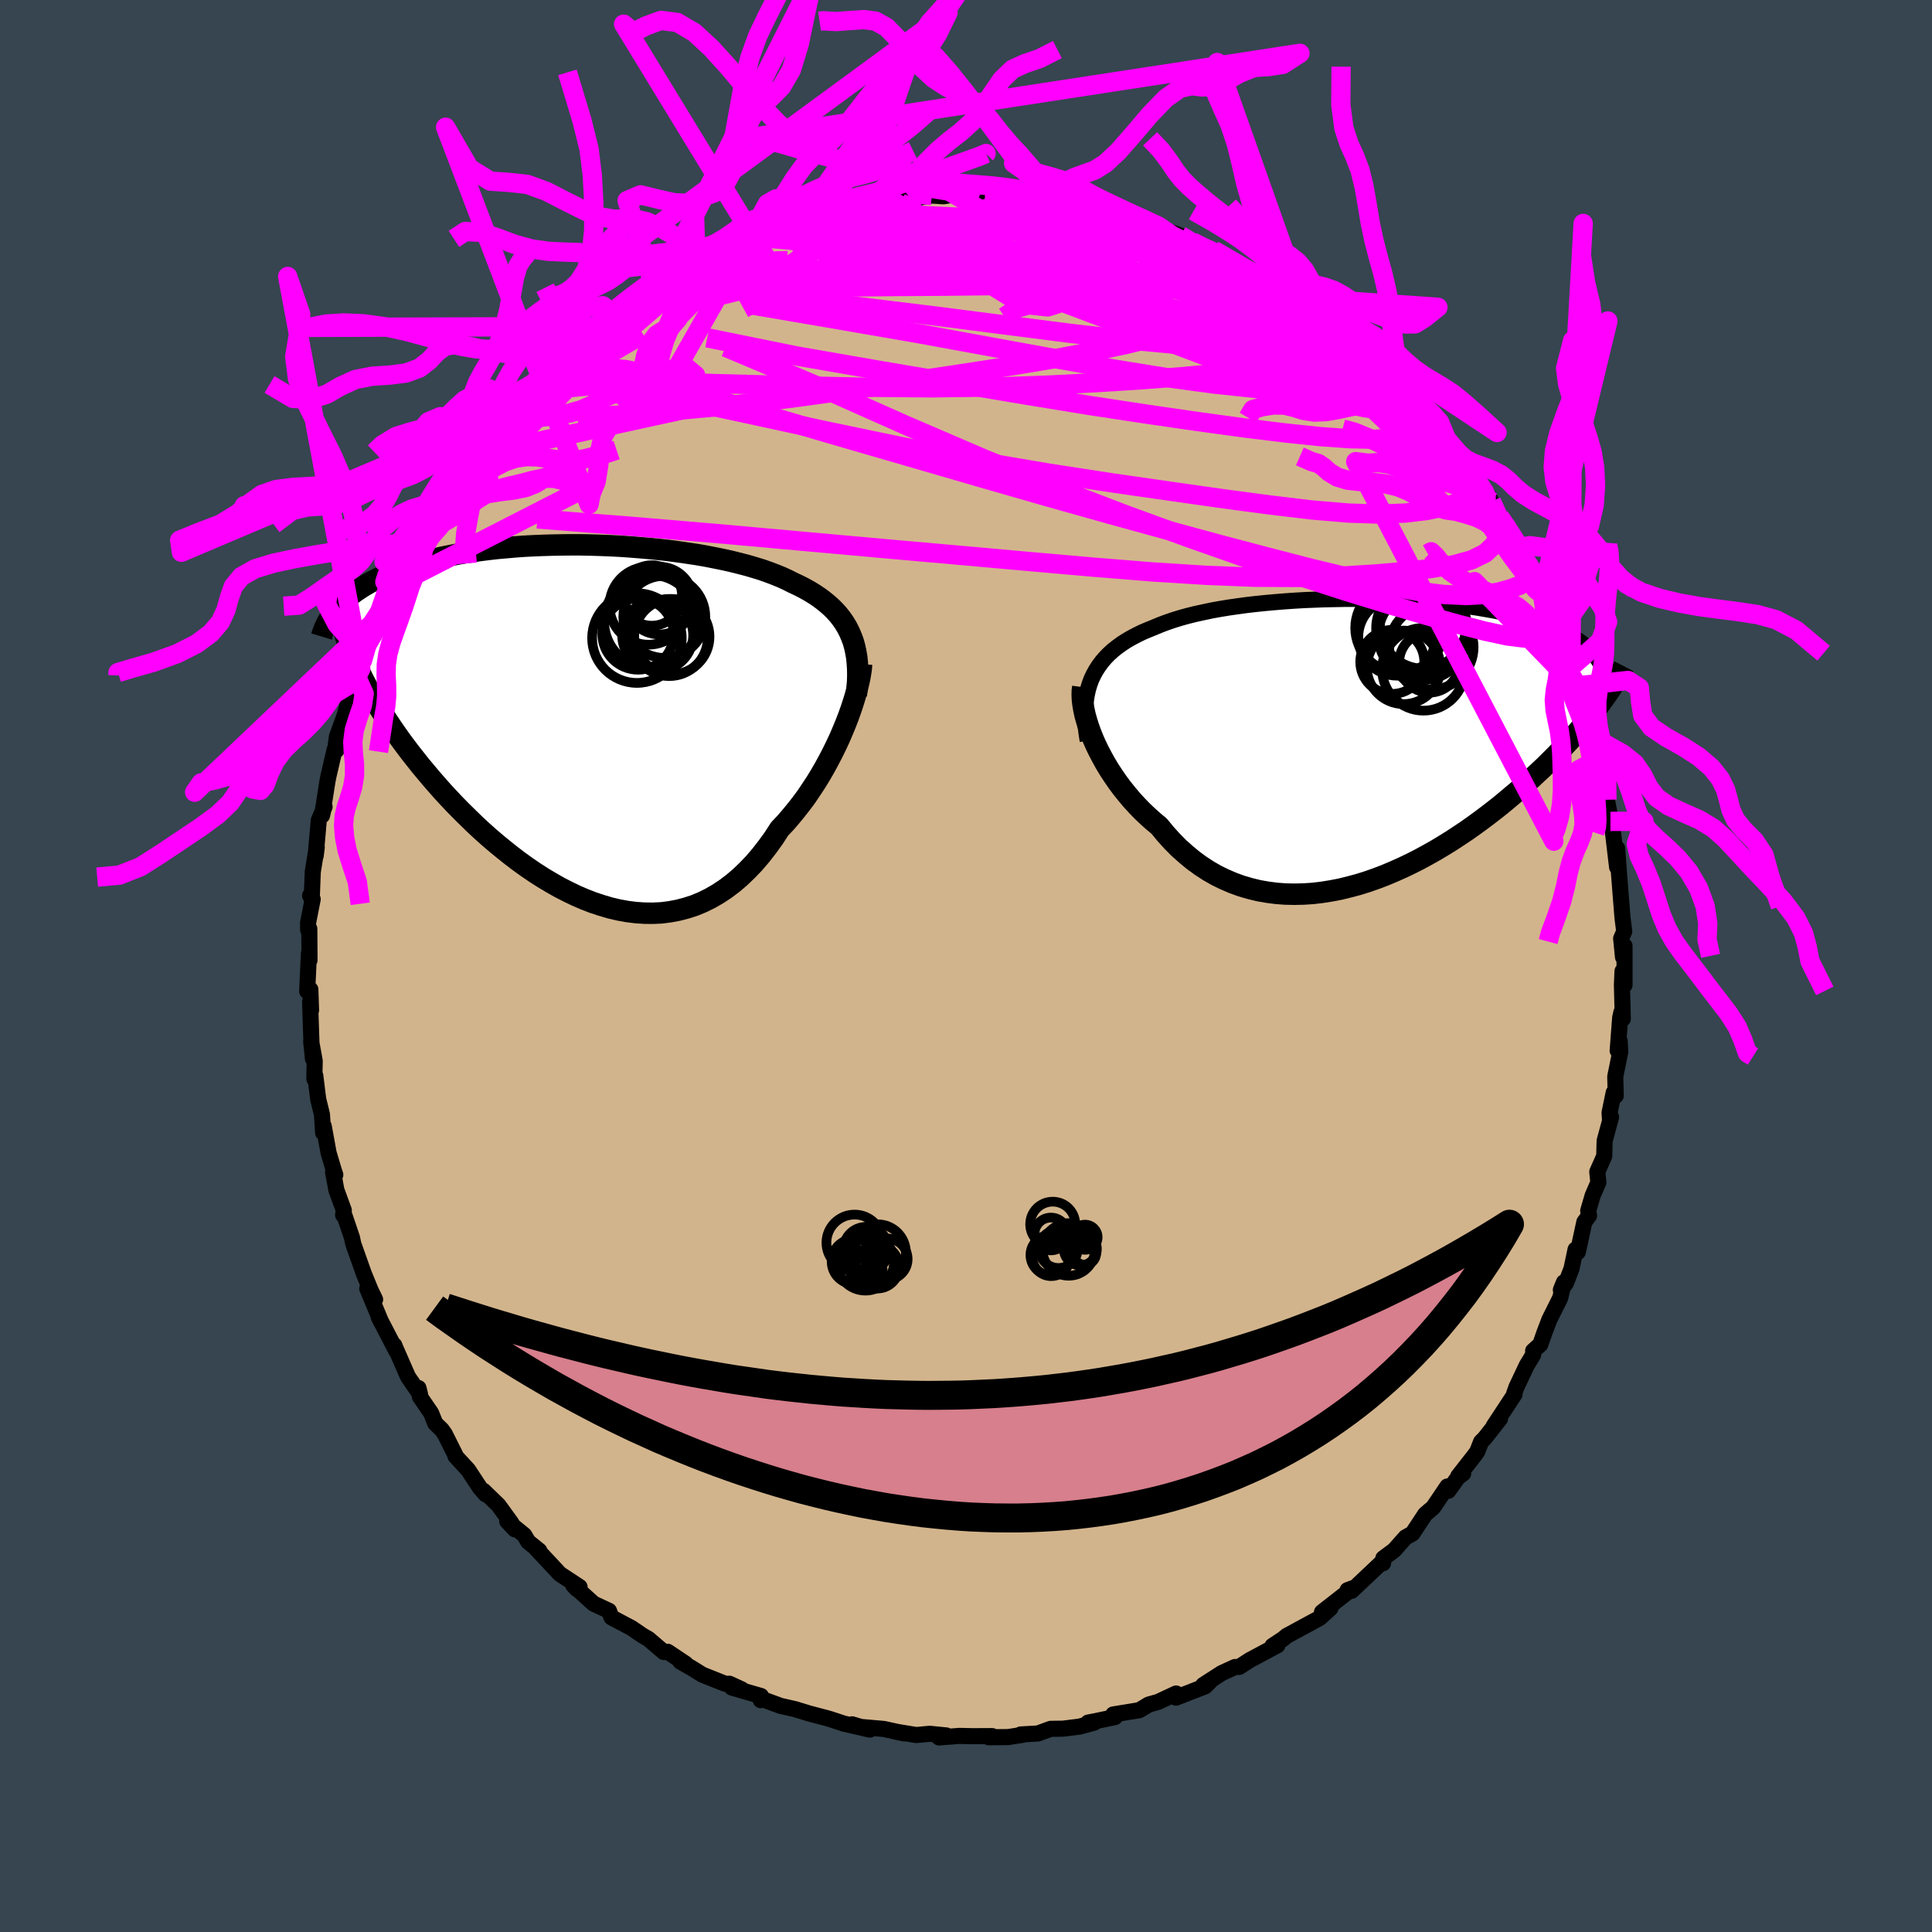 <svg viewBox="-100 -100 200 200" xmlns="http://www.w3.org/2000/svg" width="500" height="500" id="face-svg">
    <defs>
      <clipPath id="leftEyeClipPath">
        <polyline points="27.84,-8.86 27.63,-9.35 27.39,-9.82 27.12,-10.27 26.82,-10.7 26.5,-11.11 26.14,-11.51 25.76,-11.89 25.35,-12.25 24.92,-12.6 24.46,-12.94 23.98,-13.26 23.47,-13.57 22.93,-13.87 22.38,-14.15 21.8,-14.42 21.23,-14.71 20.62,-14.99 19.98,-15.25 19.3,-15.51 18.59,-15.76 17.84,-15.99 17.06,-16.22 16.25,-16.43 15.41,-16.64 14.55,-16.83 13.66,-17.01 12.74,-17.19 11.81,-17.35 10.86,-17.49 9.89,-17.63 8.91,-17.76 7.91,-17.87 6.91,-17.97 5.89,-18.06 4.88,-18.14 3.85,-18.21 2.83,-18.26 1.81,-18.3 0.79,-18.33 -0.23,-18.35 -1.23,-18.35 -2.23,-18.34 -3.22,-18.32 -4.2,-18.29 -5.16,-18.25 -6.11,-18.2 -7.05,-18.13 -7.96,-18.05 -8.86,-17.97 -9.73,-17.87 -10.59,-17.76 -11.42,-17.64 -12.23,-17.51 -13.02,-17.37 -13.78,-17.22 -14.52,-17.07 -15.24,-16.9 -15.93,-16.73 -16.6,-16.55 -17.24,-16.36 -17.86,-16.17 -18.46,-15.97 -19.03,-15.77 -19.58,-15.56 -20.11,-15.34 -20.61,-15.12 -21.1,-14.9 -21.56,-14.67 -22.01,-14.43 -22.43,-14.19 -22.84,-13.94 -23.22,-13.69 -23.59,-13.44 -23.93,-13.18 -24.26,-12.91 -24.57,-12.64 -24.85,-12.37 -25.12,-12.09 -25.38,-11.81 -23.22,-5.53 -22.95,-4.96 -22.66,-4.38 -22.35,-3.79 -22.03,-3.19 -21.69,-2.58 -21.33,-1.97 -20.96,-1.35 -20.56,-0.73 -20.15,-0.1 -19.72,0.54 -19.28,1.18 -18.82,1.83 -18.34,2.48 -17.84,3.14 -17.32,3.8 -16.79,4.47 -16.23,5.14 -15.66,5.82 -15.07,6.5 -14.46,7.19 -13.83,7.87 -13.18,8.56 -12.51,9.24 -11.82,9.92 -11.12,10.6 -10.4,11.27 -9.66,11.93 -8.9,12.58 -8.13,13.21 -7.35,13.83 -6.55,14.44 -5.74,15.02 -4.92,15.58 -4.08,16.12 -3.24,16.62 -2.38,17.11 -1.52,17.55 -0.65,17.97 0.23,18.35 1.11,18.69 1.99,18.98 2.87,19.24 3.76,19.45 4.65,19.61 5.53,19.72 6.42,19.78 7.29,19.79 8.17,19.75 9.03,19.64 9.89,19.48 10.74,19.26 11.58,18.99 12.41,18.65 13.22,18.25 14.02,17.79 14.81,17.27 15.58,16.69 16.33,16.05 17.06,15.35 17.78,14.6 18.47,13.79 19.14,12.93 19.8,12.02 20.42,11.06 21.01,10.44 21.57,9.79 22.12,9.12 22.66,8.43 23.18,7.73 23.67,7 24.16,6.26 24.62,5.51 25.06,4.75 25.48,3.98 25.88,3.21 26.26,2.44 26.62,1.67 26.95,0.9 27.26,0.15" />
      </clipPath>
      <clipPath id="rightEyeClipPath">
        <polyline points="-28.88,-6.31 -28.65,-6.8 -28.39,-7.27 -28.1,-7.72 -27.78,-8.15 -27.43,-8.56 -27.05,-8.95 -26.64,-9.32 -26.2,-9.67 -25.73,-10.01 -25.24,-10.33 -24.72,-10.63 -24.17,-10.92 -23.6,-11.2 -23.01,-11.45 -22.39,-11.7 -21.77,-11.96 -21.11,-12.21 -20.41,-12.45 -19.67,-12.68 -18.91,-12.89 -18.11,-13.09 -17.28,-13.27 -16.43,-13.45 -15.55,-13.61 -14.64,-13.76 -13.72,-13.89 -12.77,-14.02 -11.81,-14.13 -10.83,-14.23 -9.83,-14.32 -8.83,-14.4 -7.82,-14.47 -6.8,-14.53 -5.78,-14.57 -4.75,-14.61 -3.73,-14.63 -2.7,-14.65 -1.68,-14.65 -0.67,-14.64 0.33,-14.63 1.33,-14.6 2.31,-14.57 3.28,-14.52 4.23,-14.47 5.17,-14.41 6.09,-14.33 6.99,-14.25 7.87,-14.17 8.73,-14.07 9.57,-13.96 10.39,-13.85 11.18,-13.73 11.94,-13.6 12.68,-13.47 13.4,-13.33 14.09,-13.18 14.76,-13.03 15.39,-12.87 16.01,-12.7 16.6,-12.53 17.16,-12.35 17.7,-12.17 18.22,-11.98 18.71,-11.79 19.18,-11.6 19.63,-11.4 20.06,-11.19 20.47,-10.98 20.85,-10.76 21.22,-10.54 21.56,-10.32 21.89,-10.08 22.19,-9.85 22.48,-9.61 22.74,-9.36 22.99,-9.11 23.22,-8.86 23.43,-8.6 23.62,-8.33 23.97,-4.02 23.67,-3.61 23.35,-3.19 23.02,-2.76 22.67,-2.33 22.3,-1.89 21.92,-1.44 21.53,-0.98 21.12,-0.51 20.69,-0.04 20.24,0.44 19.78,0.93 19.31,1.42 18.81,1.92 18.31,2.42 17.78,2.93 17.23,3.44 16.67,3.97 16.09,4.49 15.49,5.03 14.86,5.56 14.22,6.1 13.56,6.65 12.88,7.19 12.18,7.73 11.46,8.27 10.72,8.81 9.97,9.34 9.19,9.86 8.4,10.38 7.59,10.88 6.76,11.38 5.92,11.85 5.06,12.32 4.19,12.76 3.31,13.18 2.41,13.58 1.51,13.96 0.59,14.31 -0.33,14.63 -1.26,14.92 -2.2,15.17 -3.14,15.4 -4.09,15.58 -5.03,15.73 -5.98,15.84 -6.92,15.9 -7.86,15.92 -8.8,15.9 -9.73,15.83 -10.65,15.71 -11.56,15.55 -12.46,15.33 -13.35,15.07 -14.23,14.75 -15.09,14.38 -15.93,13.97 -16.75,13.5 -17.55,12.98 -18.33,12.41 -19.08,11.79 -19.82,11.13 -20.52,10.42 -21.2,9.67 -21.85,8.88 -22.46,8.37 -23.05,7.84 -23.63,7.29 -24.18,6.72 -24.71,6.14 -25.22,5.53 -25.71,4.92 -26.17,4.3 -26.61,3.66 -27.03,3.02 -27.42,2.37 -27.78,1.72 -28.12,1.07 -28.43,0.43 -28.71,-0.21" />
      </clipPath>
      <filter id="fuzzy">
        <feTurbulence id="turbulence" baseFrequency="0.05" numOctaves="3" type="noise" result="noise" />
        <feDisplacementMap in="SourceGraphic" in2="noise" scale="2" />
      </filter>
      <linearGradient id="rainbowGradient" x1="0%" y1="0%" x2="100%" y2="0%">
        <stop offset="0%" style="stop-color: [object Object]; stop-opacity: 1" />
        <stop offset="50%" style="stop-color: [object Object]; stop-opacity: 1" />
        <stop offset="100%" style="stop-color: [object Object]; stop-opacity: 1" />
      </linearGradient>
    </defs>
    <rect x="-100" y="-100" width="100%" height="100%" fill="rgb(54, 69, 79)" />
    <polyline id="faceContour" points="68.17,1.98 67.96,0.54 67.9,1.97 67.99,5.47 67.85,4.78 67.72,5.35 67.46,8.76 67.67,7.78 67.73,8.89 67.21,11.45 67.26,13.43 67.05,13.11 66.62,15.19 66.67,15.95 66.78,15.64 66.11,18.1 66.07,19.68 65.35,21.3 65.46,22.4 64.87,23.77 64.41,25.34 64.5,25.84 64.01,26.5 63.34,29.6 63.1,29.35 62.68,31.34 62.1,32.84 61.58,33.53 61.9,32.74 61.51,34.37 60.39,36.61 59.88,37.95 59.45,39.18 58.71,39.84 58.71,40.25 58.05,41.34 56.98,43.6 56.75,44.24 56.78,44.35 54.62,47.63 55.28,46.87 53.7,48.88 53.32,49.26 52.92,50.28 52.65,50.65 50.96,52.81 51.47,52.53 50.93,52.93 49.93,54.33 49.83,53.88 48.37,56.04 47.54,56.75 46.22,58.75 45.51,59.14 44.33,60.47 43.2,61.31 43.17,61.83 42.94,61.83 40.77,63.88 39.92,64.68 39.5,64.61 40.01,64.42 36.85,66.89 37.72,66.49 36.78,67.34 36.6,67.5 33.19,69.35 32.85,69.64 31.73,70.38 32.24,70.32 29.79,71.63 29.41,71.83 28.28,72.56 27.84,72.57 26.47,73.2 24.56,74.43 25.24,74.04 25.31,74.01 24.75,74.57 21.74,75.74 21.75,75.31 19.89,76.18 18.9,76.46 18.44,76.74 17.93,77.04 15.24,77.48 15.42,77.75 13.42,78.17 12.64,78.32 13.26,78.33 11.74,78.74 10.06,78.95 8.76,78.97 7.44,79.45 5.66,79.55 5.92,79.58 4.38,79.82 2.34,79.84 2.71,79.72 0.7,79.73 -0.69,79.7 -2.79,79.86 -2.76,79.71 -2.05,79.65 -3.77,79.48 -5.15,79.61 -7.28,79.26 -6.4,79.44 -8.51,78.98 -10.91,78.77 -11.8,78.5 -9.95,79.05 -12.76,78.4 -12.67,78.42 -14,77.98 -14.45,77.85 -16.23,77.38 -17.7,76.93 -19.2,76.59 -21.05,75.91 -21.25,76 -21.22,75.57 -24.23,74.7 -23.21,74.89 -24.49,74.3 -24.91,74.31 -27.3,73.36 -28.44,72.65 -29.57,72.01 -29.01,72.24 -30.88,70.99 -31.28,71.02 -32.89,69.65 -33.47,69.32 -34.61,68.54 -35.8,67.91 -36.7,67.43 -36.96,66.75 -38.55,66.01 -40.65,64.11 -40.3,64.49 -40,64.28 -42.05,62.93 -42.71,62.22 -44.56,60.24 -44.17,60.53 -45.32,59.6 -45.73,58.91 -47.49,57.48 -46.7,58.32 -47.07,57.65 -48.4,55.82 -49.94,54.33 -49.73,54.69 -50.33,54 -51.54,52.16 -52.85,50.74 -52.87,50.61 -53.95,48.45 -54.26,48.01 -54.94,47.35 -55.37,46.28 -56.54,44.57 -56.68,43.69 -56.52,44.33 -57.76,42.53 -59.06,39.56 -59.18,39.26 -58.95,39.9 -60.8,36.33 -60.53,36.88 -61.98,33.4 -61.17,34.52 -61.63,33.57 -62.35,31.81 -62.93,30.17 -63.43,28.76 -63.56,28.13 -64.37,25.74 -64.48,25.78 -64.41,25.29 -65.18,23.18 -65.52,21.33 -65.29,21.61 -65.44,21.17 -65.98,19.36 -66.49,16.57 -66.55,17.26 -66.67,15.37 -67.06,13.79 -67.36,11.36 -67.46,11.68 -67.42,9.83 -67.79,7.8 -67.6,9.62 -67.75,8.19 -67.9,3.71 -67.8,4.58 -67.87,2.43 -68.2,2.61 -68.02,-1.3 -67.96,-0.6 -67.98,-3.85 -68.1,-3.73 -68.11,-4.46 -67.63,-6.92 -67.9,-7.29 -67.73,-6.96 -67.62,-9.76 -67.21,-12.29 -67.32,-11.41 -67,-15.09 -66.4,-16.48 -66.44,-16.57 -66.66,-15.58 -66.11,-19.07 -66.01,-19.6 -65.36,-22.4 -65.17,-22.33 -65.24,-22.88 -65.12,-23.76 -64.31,-25.97 -63.72,-28.25 -63.57,-28.36 -63.01,-29.76 -62.65,-30.76 -62.47,-31.64 -62.06,-32.73 -61.95,-33.35 -61.73,-34.22 -60.67,-36.22 -59.44,-39.24 -59.92,-38.21 -58.62,-41.02 -58.56,-40.68 -58.41,-41.05 -57,-43.59 -57.47,-42.71 -56,-45.2 -55.32,-46.19 -55.52,-46.16 -54.61,-47.43 -54.55,-47.84 -52.88,-50.58 -52.52,-51.05 -51.54,-52.39 -51.34,-52.38 -50.53,-53.63 -48.84,-55.78 -48.47,-56.04 -48.11,-56.87 -47.2,-57.29 -47.08,-57.67 -46.61,-58.27 -45.73,-59.39 -43.62,-61.23 -43.22,-61.37 -42.49,-62.74 -41.78,-62.72 -40.15,-64.72 -40.68,-63.84 -39.9,-64.73 -38.11,-66.19 -36.12,-67.6 -36.53,-67.49 -35.91,-67.97 -33.87,-69.52 -32.6,-70.25 -32.16,-70.28 -32.3,-70.36 -31.58,-70.81 -30.36,-71.43 -28.36,-72.67 -26.45,-73.55 -26.68,-73.39 -26.85,-73.55 -25.17,-74.4 -24.32,-74.58 -21.6,-75.74 -22.03,-75.79 -20.69,-76.14 -19.33,-76.52 -19.64,-76.47 -17.79,-77.24 -16.83,-77.44 -14.42,-77.85 -15.07,-77.97 -12.87,-78.53 -12.16,-78.46 -12.74,-78.46 -10.72,-78.7 -8.95,-78.98 -7.95,-79.17 -7.03,-79.48 -6.87,-79.41 -5.16,-79.65 -5.44,-79.46 -3.53,-79.76 -2.33,-79.68 -1.51,-79.82 0.99,-79.87 1.4,-79.74 2.53,-79.84 1.96,-79.81 4.28,-79.75 4.73,-79.81 6.19,-79.56 7.93,-79.45 9.2,-78.93 9.53,-79.12 11.64,-78.89 12.27,-78.39 12.92,-78.24 13.46,-78.37 13.93,-78.2 15.93,-77.58 17.24,-77.43 18.38,-76.84 19.87,-76.36 21.08,-75.8 19.53,-76.57 22.2,-75.61 23,-75.22 22.66,-75.18 25.91,-73.71 25.63,-74.1 26.87,-73.43 27.12,-73.21 28.75,-72.21 29.99,-71.9 30.93,-70.84 32.55,-70.17 31.94,-70.41 33.6,-69.38 35.2,-68.44 34.81,-68.72 35.48,-68.26 37.12,-66.94 38.5,-66.23 38.63,-65.49 39.32,-64.88 40.61,-63.97 41.64,-63.56 43.12,-61.51 43.55,-61.43 43.24,-61.67 43.71,-61.01 45.53,-58.94 46.85,-57.92 47.19,-57.41 47.53,-57.19 48.5,-56.34 49.73,-54.57 51.62,-51.86 51.19,-52.78 52.35,-51.05 51.56,-52.03 54.18,-48.54 54.17,-48.36 54.01,-48.68 54.39,-48.08 55.22,-46.52 55.79,-45.69 57.37,-43.36 56.84,-44.06 58.64,-40.88 59.33,-39.11 59.41,-39.03 59.42,-38.68 59.66,-38.6 60.76,-35.75 61.49,-34.63 61.65,-33.56 62.63,-31.49 62.57,-30.91 63.03,-30.54 63.35,-29.02 63.83,-28.07 63.73,-28.32 64.13,-26.97 64.82,-23.64 64.52,-24.56 65.63,-21.49 65.36,-21.37 65.8,-20.48 66.32,-17.76 66.35,-17.21 66.91,-14.19 66.71,-14.97 66.88,-14.19 66.91,-14.36 67.4,-10.24 67.41,-12.18 67.54,-10.33 67.72,-8.02 67.96,-4.99 68.14,-3.58 67.82,-2.85 68.01,-0.93 68.17,-2.08 68.17,1.98 67.96,0.54" fill="rgb(210, 180, 140)" stroke="black" stroke-width="1.667" stroke-linejoin="round" filter="url(#fuzzy)" />
    <g transform="translate(41.85 -23.35)">
      <polyline id="rightCountour" points="-28.88,-6.31 -28.65,-6.8 -28.39,-7.27 -28.1,-7.72 -27.78,-8.15 -27.43,-8.56 -27.05,-8.95 -26.64,-9.32 -26.2,-9.67 -25.73,-10.01 -25.24,-10.33 -24.72,-10.63 -24.17,-10.92 -23.6,-11.2 -23.01,-11.45 -22.39,-11.7 -21.77,-11.96 -21.11,-12.21 -20.41,-12.45 -19.67,-12.68 -18.91,-12.89 -18.11,-13.09 -17.28,-13.27 -16.43,-13.45 -15.55,-13.61 -14.64,-13.76 -13.72,-13.89 -12.77,-14.02 -11.81,-14.13 -10.83,-14.23 -9.83,-14.32 -8.83,-14.4 -7.82,-14.47 -6.8,-14.53 -5.78,-14.57 -4.75,-14.61 -3.73,-14.63 -2.7,-14.65 -1.68,-14.65 -0.67,-14.64 0.33,-14.63 1.33,-14.6 2.31,-14.57 3.28,-14.52 4.23,-14.47 5.17,-14.41 6.09,-14.33 6.99,-14.25 7.87,-14.17 8.73,-14.07 9.57,-13.96 10.39,-13.85 11.18,-13.73 11.94,-13.6 12.68,-13.47 13.4,-13.33 14.09,-13.18 14.76,-13.03 15.39,-12.87 16.01,-12.7 16.6,-12.53 17.16,-12.35 17.7,-12.17 18.22,-11.98 18.71,-11.79 19.18,-11.6 19.63,-11.4 20.06,-11.19 20.47,-10.98 20.85,-10.76 21.22,-10.54 21.56,-10.32 21.89,-10.08 22.19,-9.85 22.48,-9.61 22.74,-9.36 22.99,-9.11 23.22,-8.86 23.43,-8.6 23.62,-8.33 23.97,-4.02 23.67,-3.61 23.35,-3.19 23.02,-2.76 22.67,-2.33 22.3,-1.89 21.92,-1.44 21.53,-0.98 21.12,-0.51 20.69,-0.04 20.24,0.44 19.78,0.93 19.31,1.42 18.81,1.92 18.31,2.42 17.78,2.93 17.23,3.44 16.67,3.97 16.09,4.49 15.49,5.03 14.86,5.56 14.22,6.1 13.56,6.65 12.88,7.19 12.18,7.73 11.46,8.27 10.72,8.81 9.97,9.34 9.19,9.86 8.4,10.38 7.59,10.88 6.76,11.38 5.92,11.85 5.06,12.32 4.19,12.76 3.31,13.18 2.41,13.58 1.51,13.96 0.59,14.31 -0.33,14.63 -1.26,14.92 -2.2,15.17 -3.14,15.4 -4.09,15.58 -5.03,15.73 -5.98,15.84 -6.92,15.9 -7.86,15.92 -8.8,15.9 -9.73,15.83 -10.65,15.71 -11.56,15.55 -12.46,15.33 -13.35,15.07 -14.23,14.75 -15.09,14.38 -15.93,13.97 -16.75,13.5 -17.55,12.98 -18.33,12.41 -19.08,11.79 -19.82,11.13 -20.52,10.42 -21.2,9.67 -21.85,8.88 -22.46,8.37 -23.05,7.84 -23.63,7.29 -24.18,6.72 -24.71,6.14 -25.22,5.53 -25.71,4.92 -26.17,4.3 -26.61,3.66 -27.03,3.02 -27.42,2.37 -27.78,1.72 -28.12,1.07 -28.43,0.43 -28.71,-0.21" fill="white" stroke="white" stroke-width="0" stroke-linejoin="round" filter="url(#fuzzy)" />
    </g>
    <g transform="translate(-39.71 -25.25)">
      <polyline id="leftCountour" points="27.84,-8.86 27.63,-9.35 27.39,-9.82 27.12,-10.27 26.82,-10.7 26.5,-11.11 26.14,-11.51 25.76,-11.89 25.35,-12.25 24.92,-12.6 24.46,-12.94 23.98,-13.26 23.47,-13.57 22.93,-13.87 22.38,-14.15 21.8,-14.42 21.23,-14.71 20.62,-14.99 19.98,-15.25 19.3,-15.51 18.59,-15.76 17.84,-15.99 17.06,-16.22 16.25,-16.43 15.41,-16.64 14.55,-16.83 13.66,-17.01 12.74,-17.19 11.81,-17.35 10.86,-17.49 9.89,-17.63 8.91,-17.76 7.91,-17.87 6.91,-17.97 5.89,-18.06 4.88,-18.14 3.85,-18.21 2.83,-18.26 1.81,-18.3 0.79,-18.33 -0.23,-18.35 -1.23,-18.35 -2.23,-18.34 -3.22,-18.32 -4.2,-18.29 -5.16,-18.25 -6.11,-18.2 -7.05,-18.13 -7.96,-18.05 -8.86,-17.97 -9.73,-17.87 -10.59,-17.76 -11.42,-17.64 -12.23,-17.51 -13.02,-17.37 -13.78,-17.22 -14.52,-17.07 -15.24,-16.9 -15.93,-16.73 -16.6,-16.55 -17.24,-16.36 -17.86,-16.17 -18.46,-15.97 -19.03,-15.77 -19.58,-15.56 -20.11,-15.34 -20.61,-15.12 -21.1,-14.9 -21.56,-14.67 -22.01,-14.43 -22.43,-14.19 -22.84,-13.94 -23.22,-13.69 -23.59,-13.44 -23.93,-13.18 -24.26,-12.91 -24.57,-12.64 -24.85,-12.37 -25.12,-12.09 -25.38,-11.81 -23.22,-5.53 -22.95,-4.96 -22.66,-4.38 -22.35,-3.79 -22.03,-3.19 -21.69,-2.58 -21.33,-1.97 -20.96,-1.35 -20.56,-0.73 -20.15,-0.1 -19.72,0.54 -19.28,1.18 -18.82,1.83 -18.34,2.48 -17.84,3.14 -17.32,3.8 -16.79,4.47 -16.23,5.14 -15.66,5.82 -15.07,6.5 -14.46,7.19 -13.83,7.87 -13.18,8.56 -12.51,9.24 -11.82,9.92 -11.12,10.6 -10.4,11.27 -9.66,11.93 -8.9,12.58 -8.13,13.21 -7.35,13.83 -6.55,14.44 -5.74,15.02 -4.92,15.58 -4.08,16.12 -3.24,16.62 -2.38,17.11 -1.52,17.55 -0.65,17.97 0.23,18.35 1.11,18.69 1.99,18.98 2.87,19.24 3.76,19.45 4.65,19.61 5.53,19.72 6.42,19.78 7.29,19.79 8.17,19.75 9.03,19.64 9.89,19.48 10.74,19.26 11.58,18.99 12.41,18.65 13.22,18.25 14.02,17.79 14.81,17.27 15.58,16.69 16.33,16.05 17.06,15.35 17.78,14.6 18.47,13.79 19.14,12.93 19.8,12.02 20.42,11.06 21.01,10.44 21.57,9.79 22.12,9.12 22.66,8.43 23.18,7.73 23.67,7 24.16,6.26 24.62,5.51 25.06,4.75 25.48,3.98 25.88,3.21 26.26,2.44 26.62,1.67 26.95,0.9 27.26,0.15" fill="white" stroke="white" stroke-width="0" stroke-linejoin="round" filter="url(#fuzzy)" />
    </g>
    <g transform="translate(41.85 -23.35)">
      <polyline id="rightUpper" points="-29.25,0.03 -29.37,-0.73 -29.46,-1.46 -29.51,-2.16 -29.52,-2.84 -29.5,-3.48 -29.44,-4.1 -29.35,-4.69 -29.23,-5.25 -29.07,-5.79 -28.88,-6.31 -28.65,-6.8 -28.39,-7.27 -28.1,-7.72 -27.78,-8.15 -27.43,-8.56 -27.05,-8.95 -26.64,-9.32 -26.2,-9.67 -25.73,-10.01 -25.24,-10.33 -24.72,-10.63 -24.17,-10.92 -23.6,-11.2 -23.01,-11.45 -22.39,-11.7 -21.77,-11.96 -21.11,-12.21 -20.41,-12.45 -19.67,-12.68 -18.91,-12.89 -18.11,-13.09 -17.28,-13.27 -16.43,-13.45 -15.55,-13.61 -14.64,-13.76 -13.72,-13.89 -12.77,-14.02 -11.81,-14.13 -10.83,-14.23 -9.83,-14.32 -8.83,-14.4 -7.82,-14.47 -6.8,-14.53 -5.78,-14.57 -4.75,-14.61 -3.73,-14.63 -2.7,-14.65 -1.68,-14.65 -0.67,-14.64 0.33,-14.63 1.33,-14.6 2.31,-14.57 3.28,-14.52 4.23,-14.47 5.17,-14.41 6.09,-14.33 6.99,-14.25 7.87,-14.17 8.73,-14.07 9.57,-13.96 10.39,-13.85 11.18,-13.73 11.94,-13.6 12.68,-13.47 13.4,-13.33 14.09,-13.18 14.76,-13.03 15.39,-12.87 16.01,-12.7 16.6,-12.53 17.16,-12.35 17.7,-12.17 18.22,-11.98 18.71,-11.79 19.18,-11.6 19.63,-11.4 20.06,-11.19 20.47,-10.98 20.85,-10.76 21.22,-10.54 21.56,-10.32 21.89,-10.08 22.19,-9.85 22.48,-9.61 22.74,-9.36 22.99,-9.11 23.22,-8.86 23.43,-8.6 23.62,-8.33 23.79,-8.07 23.95,-7.8 24.09,-7.52 24.21,-7.24 24.32,-6.96 24.42,-6.67 24.49,-6.38 24.56,-6.09 24.61,-5.79 24.64,-5.49" fill="none" stroke="black" stroke-width="1.667" stroke-linejoin="round" filter="url(#fuzzy)" />
      <polyline id="rightLower" points="-29.76,-5.52 -29.81,-5.14 -29.82,-4.71 -29.8,-4.25 -29.74,-3.74 -29.65,-3.21 -29.53,-2.65 -29.37,-2.07 -29.18,-1.46 -28.96,-0.84 -28.71,-0.21 -28.43,0.43 -28.12,1.07 -27.78,1.72 -27.42,2.37 -27.03,3.02 -26.61,3.66 -26.17,4.3 -25.71,4.92 -25.22,5.53 -24.71,6.14 -24.18,6.72 -23.63,7.29 -23.05,7.84 -22.46,8.37 -21.85,8.88 -21.2,9.67 -20.52,10.42 -19.82,11.13 -19.08,11.79 -18.33,12.41 -17.55,12.98 -16.75,13.5 -15.93,13.97 -15.09,14.38 -14.23,14.75 -13.35,15.07 -12.46,15.33 -11.56,15.55 -10.65,15.71 -9.73,15.83 -8.8,15.9 -7.86,15.92 -6.92,15.9 -5.98,15.84 -5.03,15.73 -4.09,15.58 -3.14,15.4 -2.2,15.17 -1.26,14.92 -0.33,14.63 0.59,14.31 1.51,13.96 2.41,13.58 3.31,13.18 4.19,12.76 5.06,12.32 5.92,11.85 6.76,11.38 7.59,10.88 8.4,10.38 9.19,9.86 9.97,9.34 10.72,8.81 11.46,8.27 12.18,7.73 12.88,7.19 13.56,6.65 14.22,6.1 14.86,5.56 15.49,5.03 16.09,4.49 16.67,3.97 17.23,3.44 17.78,2.93 18.31,2.42 18.81,1.92 19.31,1.42 19.78,0.93 20.24,0.44 20.69,-0.04 21.12,-0.51 21.53,-0.98 21.92,-1.44 22.3,-1.89 22.67,-2.33 23.02,-2.76 23.35,-3.19 23.67,-3.61 23.97,-4.02 24.26,-4.42 24.54,-4.82 24.8,-5.2 25.04,-5.58 25.28,-5.95 25.5,-6.31 25.71,-6.67 25.9,-7.01 26.09,-7.35 26.26,-7.68" fill="none" stroke="black" stroke-width="2.222" stroke-linejoin="round" filter="url(#fuzzy)" />
      <circle r="4" cx="2.761" cy="-10.704" stroke="black" fill="none" stroke-width="1.0" filter="url(#fuzzy)" clip-path="url(#rightEyeClipPath)" /><circle r="4.28" cx="5.506" cy="-7.364" stroke="black" fill="none" stroke-width="1.0" filter="url(#fuzzy)" clip-path="url(#rightEyeClipPath)" /><circle r="3.806" cx="3.456" cy="-7.569" stroke="black" fill="none" stroke-width="1.0" filter="url(#fuzzy)" clip-path="url(#rightEyeClipPath)" /><circle r="3.316" cx="2.276" cy="-8.134" stroke="black" fill="none" stroke-width="1.0" filter="url(#fuzzy)" clip-path="url(#rightEyeClipPath)" /><circle r="4.606" cx="5.431" cy="-10.864" stroke="black" fill="none" stroke-width="1.0" filter="url(#fuzzy)" clip-path="url(#rightEyeClipPath)" /><circle r="4.37" cx="6.326" cy="-9.649" stroke="black" fill="none" stroke-width="1.0" filter="url(#fuzzy)" clip-path="url(#rightEyeClipPath)" /><circle r="3.124" cx="6.116" cy="-8.074" stroke="black" fill="none" stroke-width="1.0" filter="url(#fuzzy)" clip-path="url(#rightEyeClipPath)" /><circle r="4.716" cx="5.321" cy="-11.604" stroke="black" fill="none" stroke-width="1.0" filter="url(#fuzzy)" clip-path="url(#rightEyeClipPath)" /><circle r="4.466" cx="5.471" cy="-11.899" stroke="black" fill="none" stroke-width="1.0" filter="url(#fuzzy)" clip-path="url(#rightEyeClipPath)" /><circle r="4.61" cx="3.051" cy="-11.644" stroke="black" fill="none" stroke-width="1.0" filter="url(#fuzzy)" clip-path="url(#rightEyeClipPath)" />
      </g>
    <g transform="translate(-39.71 -25.25)">
      <polyline id="leftUpper" points="28.35,-2.76 28.43,-3.49 28.49,-4.18 28.51,-4.85 28.5,-5.5 28.46,-6.12 28.4,-6.71 28.3,-7.28 28.18,-7.83 28.03,-8.36 27.84,-8.86 27.63,-9.35 27.39,-9.82 27.12,-10.27 26.82,-10.7 26.5,-11.11 26.14,-11.51 25.76,-11.89 25.35,-12.25 24.92,-12.6 24.46,-12.94 23.98,-13.26 23.47,-13.57 22.93,-13.87 22.38,-14.15 21.8,-14.42 21.23,-14.71 20.62,-14.99 19.98,-15.25 19.3,-15.51 18.59,-15.76 17.84,-15.99 17.06,-16.22 16.25,-16.43 15.41,-16.64 14.55,-16.83 13.66,-17.01 12.74,-17.19 11.81,-17.35 10.86,-17.49 9.89,-17.63 8.91,-17.76 7.91,-17.87 6.91,-17.97 5.89,-18.06 4.88,-18.14 3.85,-18.21 2.83,-18.26 1.81,-18.3 0.79,-18.33 -0.23,-18.35 -1.23,-18.35 -2.23,-18.34 -3.22,-18.32 -4.2,-18.29 -5.16,-18.25 -6.11,-18.2 -7.05,-18.13 -7.96,-18.05 -8.86,-17.97 -9.73,-17.87 -10.59,-17.76 -11.42,-17.64 -12.23,-17.51 -13.02,-17.37 -13.78,-17.22 -14.52,-17.07 -15.24,-16.9 -15.93,-16.73 -16.6,-16.55 -17.24,-16.36 -17.86,-16.17 -18.46,-15.97 -19.03,-15.77 -19.58,-15.56 -20.11,-15.34 -20.61,-15.12 -21.1,-14.9 -21.56,-14.67 -22.01,-14.43 -22.43,-14.19 -22.84,-13.94 -23.22,-13.69 -23.59,-13.44 -23.93,-13.18 -24.26,-12.91 -24.57,-12.64 -24.85,-12.37 -25.12,-12.09 -25.38,-11.81 -25.61,-11.53 -25.83,-11.24 -26.03,-10.95 -26.22,-10.66 -26.39,-10.37 -26.54,-10.07 -26.68,-9.77 -26.8,-9.47 -26.91,-9.16 -27,-8.86" fill="none" stroke="black" stroke-width="2.222" stroke-linejoin="round" filter="url(#fuzzy)" />
      <polyline id="leftLower" points="28.9,-6 28.87,-5.57 28.8,-5.09 28.71,-4.56 28.58,-3.98 28.43,-3.36 28.25,-2.71 28.04,-2.03 27.81,-1.33 27.55,-0.6 27.26,0.15 26.95,0.9 26.62,1.67 26.26,2.44 25.88,3.21 25.48,3.98 25.06,4.75 24.62,5.51 24.16,6.26 23.67,7 23.18,7.73 22.66,8.43 22.12,9.12 21.57,9.79 21.01,10.44 20.42,11.06 19.8,12.02 19.14,12.93 18.47,13.79 17.78,14.6 17.06,15.35 16.33,16.05 15.58,16.69 14.81,17.27 14.02,17.79 13.22,18.25 12.41,18.65 11.58,18.99 10.74,19.26 9.89,19.48 9.03,19.64 8.17,19.75 7.29,19.79 6.42,19.78 5.53,19.72 4.65,19.61 3.76,19.45 2.87,19.24 1.99,18.98 1.11,18.69 0.23,18.35 -0.65,17.97 -1.52,17.55 -2.38,17.11 -3.24,16.62 -4.08,16.12 -4.92,15.58 -5.74,15.02 -6.55,14.44 -7.35,13.83 -8.13,13.21 -8.9,12.58 -9.66,11.93 -10.4,11.27 -11.12,10.6 -11.82,9.92 -12.51,9.24 -13.18,8.56 -13.83,7.87 -14.46,7.19 -15.07,6.5 -15.66,5.82 -16.23,5.14 -16.79,4.47 -17.32,3.8 -17.84,3.14 -18.34,2.48 -18.82,1.83 -19.28,1.18 -19.72,0.54 -20.15,-0.1 -20.56,-0.73 -20.96,-1.35 -21.33,-1.97 -21.69,-2.58 -22.03,-3.19 -22.35,-3.79 -22.66,-4.38 -22.95,-4.96 -23.22,-5.53 -23.47,-6.1 -23.71,-6.65 -23.93,-7.2 -24.14,-7.74 -24.33,-8.28 -24.5,-8.8 -24.66,-9.32 -24.8,-9.83 -24.93,-10.33 -25.04,-10.82" fill="none" stroke="black" stroke-width="2.222" stroke-linejoin="round" filter="url(#fuzzy)" />
      <circle r="3.132" cx="7.18" cy="-13.11" stroke="black" fill="none" stroke-width="1.0" filter="url(#fuzzy)" clip-path="url(#leftEyeClipPath)" /><circle r="3.994" cx="8.99" cy="-8.755" stroke="black" fill="none" stroke-width="1.0" filter="url(#fuzzy)" clip-path="url(#leftEyeClipPath)" /><circle r="3.676" cx="7.79" cy="-8.995" stroke="black" fill="none" stroke-width="1.0" filter="url(#fuzzy)" clip-path="url(#leftEyeClipPath)" /><circle r="3.694" cx="5.755" cy="-9.115" stroke="black" fill="none" stroke-width="1.0" filter="url(#fuzzy)" clip-path="url(#leftEyeClipPath)" /><circle r="4.64" cx="5.645" cy="-8.695" stroke="black" fill="none" stroke-width="1.0" filter="url(#fuzzy)" clip-path="url(#leftEyeClipPath)" /><circle r="4.246" cx="8.48" cy="-10.89" stroke="black" fill="none" stroke-width="1.0" filter="url(#fuzzy)" clip-path="url(#leftEyeClipPath)" /><circle r="4.034" cx="6.84" cy="-12.045" stroke="black" fill="none" stroke-width="1.0" filter="url(#fuzzy)" clip-path="url(#leftEyeClipPath)" /><circle r="3.898" cx="9.26" cy="-8.845" stroke="black" fill="none" stroke-width="1.0" filter="url(#fuzzy)" clip-path="url(#leftEyeClipPath)" /><circle r="3.506" cx="7.96" cy="-12.58" stroke="black" fill="none" stroke-width="1.0" filter="url(#fuzzy)" clip-path="url(#leftEyeClipPath)" /><circle r="4.83" cx="7.085" cy="-10.405" stroke="black" fill="none" stroke-width="1.0" filter="url(#fuzzy)" clip-path="url(#leftEyeClipPath)" />
    </g>
    <g id="hairs">
      <polyline points="9.53,-79.12 11.18,-78.76 12.52,-78.23 13.9,-77.6 15.5,-76.84 17.37,-75.93 19.5,-74.87 21.78,-73.71 24.1,-72.51 26.37,-71.3 28.54,-70.12 30.62,-68.96 32.63,-67.83 34.56,-66.73 36.39,-65.71 38.1,-64.79 39.78,-63.87 41.49,-62.79" fill="none" stroke="rgb(255, 0, 255)" stroke-width="2" stroke-linejoin="round" filter="url(#fuzzy)" /><polyline points="59.66,-38.6 60.38,-36.54 60.48,-35.28 60.08,-34.47 59.19,-34.03 57.84,-33.94 56.01,-34.17 53.7,-34.67 50.89,-35.39 47.6,-36.31 43.81,-37.42 39.52,-38.73 34.7,-40.29 29.32,-42.12 23.35,-44.22 16.77,-46.62 9.62,-49.35 1.94,-52.46 -6.27,-55.99 -15.13,-59.93 -24.9,-64.06" fill="none" stroke="rgb(255, 0, 255)" stroke-width="2" stroke-linejoin="round" filter="url(#fuzzy)" /><polyline points="19.87,-76.36 20.36,-76.14 20.59,-76.02 20.88,-75.79 21.08,-75.48 21.08,-75.16 20.8,-74.86 20.18,-74.6 19.18,-74.37 17.79,-74.16 15.97,-73.97 13.7,-73.8 10.93,-73.67 7.63,-73.6 3.78,-73.62 -0.63,-73.71 -5.64,-73.85 -11.37,-74.02 -17.94,-74.16" fill="none" stroke="rgb(255, 0, 255)" stroke-width="2" stroke-linejoin="round" filter="url(#fuzzy)" /><polyline points="56.84,-44.06 58,-41.69 58.29,-40.43 58.01,-39.81 57.37,-39.43 56.44,-39.08 55.22,-38.73 53.68,-38.46 51.76,-38.35 49.43,-38.46 46.66,-38.8 43.45,-39.39 39.78,-40.19 35.69,-41.18 31.16,-42.35 26.2,-43.66 20.79,-45.13 14.89,-46.75 8.49,-48.55 1.57,-50.54 -5.89,-52.71 -13.93,-55.04 -22.52,-57.58 -31.43,-60.59" fill="none" stroke="rgb(255, 0, 255)" stroke-width="2" stroke-linejoin="round" filter="url(#fuzzy)" /><polyline points="28.75,-72.21 29.76,-71.71 30.43,-71.1 30.75,-70.56 30.77,-70.05 30.49,-69.55 29.93,-69.03 29.05,-68.49 27.86,-67.89 26.34,-67.24 24.46,-66.55 22.21,-65.82 19.57,-65.08 16.51,-64.33 13.03,-63.59 9.08,-62.85 4.63,-62.11 -0.33,-61.34 -5.8,-60.52 -11.75,-59.65 -18.17,-58.77 -25.04,-57.96 -32.37,-57.3 -40.19,-56.73" fill="none" stroke="rgb(255, 0, 255)" stroke-width="2" stroke-linejoin="round" filter="url(#fuzzy)" /><polyline points="22.2,-75.61 22.78,-75.27 23.45,-74.85 24.1,-74.43 24.57,-74.05 24.83,-73.68 24.89,-73.3 24.75,-72.91 24.37,-72.52 23.71,-72.16 22.73,-71.84 21.42,-71.57 19.76,-71.34 17.75,-71.15 15.37,-70.98 12.62,-70.81 9.47,-70.66 5.94,-70.52 2.02,-70.42 -2.32,-70.37 -7.15,-70.34 -12.56,-70.29 -18.65,-70.21 -25.33,-70.17" fill="none" stroke="rgb(255, 0, 255)" stroke-width="2" stroke-linejoin="round" filter="url(#fuzzy)" /><polyline points="33.6,-69.38 34.6,-68.79 35.3,-68.31 36.13,-67.69 37.08,-66.95 38.03,-66.17 38.93,-65.41 39.77,-64.69 40.51,-64.06 41.11,-63.53 41.54,-63.14 41.76,-62.91 41.77,-62.84 41.6,-62.92 41.23,-63.15 40.65,-63.56 39.82,-64.17 38.72,-65.01 37.31,-66.08 35.6,-67.37 33.61,-68.88" fill="none" stroke="rgb(255, 0, 255)" stroke-width="2" stroke-linejoin="round" filter="url(#fuzzy)" /><polyline points="-22.03,-75.79 -20.85,-76.11 -19.9,-76.4 -19.03,-76.69 -18.16,-76.96 -17.37,-77.19 -16.78,-77.34 -16.5,-77.37 -16.62,-77.26 -17.14,-76.99 -18.04,-76.57 -19.28,-76.02 -20.86,-75.35 -22.96,-74.5 -26.01,-73.28" fill="none" stroke="rgb(255, 0, 255)" stroke-width="2" stroke-linejoin="round" filter="url(#fuzzy)" /><polyline points="-25.17,-74.4 -23.94,-74.82 -22.66,-75.33 -21.55,-75.77 -20.54,-76.14 -19.55,-76.48 -18.56,-76.8 -17.58,-77.11 -16.64,-77.39 -15.82,-77.63 -15.16,-77.8 -14.69,-77.9 -14.42,-77.93 -14.34,-77.89 -14.45,-77.79 -14.77,-77.61 -15.37,-77.35 -16.28,-76.98 -17.56,-76.5 -19.16,-75.9 -21,-75.23 -22.97,-74.52 -25.2,-73.75" fill="none" stroke="rgb(255, 0, 255)" stroke-width="2" stroke-linejoin="round" filter="url(#fuzzy)" /><polyline points="35.2,-68.44 35.07,-68.45 35.15,-68.1 35.07,-67.65 34.54,-67.26 33.48,-67 31.86,-66.88 29.66,-66.9 26.82,-67.06 23.25,-67.4 18.91,-67.94 13.8,-68.67 7.96,-69.58 1.41,-70.63 -5.92,-71.85 -14.26,-73.25" fill="none" stroke="rgb(255, 0, 255)" stroke-width="2" stroke-linejoin="round" filter="url(#fuzzy)" /><polyline points="4.28,-79.75 4.89,-79.69 5.58,-79.47 5.98,-79.15 5.91,-78.74 5.28,-78.25 4.05,-77.66 2.21,-76.97 -0.27,-76.19 -3.37,-75.31 -7.14,-74.29 -11.61,-73.06 -16.85,-71.63 -22.87,-70.05 -29.76,-68.34" fill="none" stroke="rgb(255, 0, 255)" stroke-width="2" stroke-linejoin="round" filter="url(#fuzzy)" /><polyline points="28.75,-72.21 29.87,-71.71 30.87,-71.1 31.74,-70.56 32.51,-70.08 33.2,-69.65 33.79,-69.26 34.28,-68.92 34.64,-68.61 34.88,-68.35 34.95,-68.16 34.84,-68.06 34.5,-68.08 33.93,-68.23 33.11,-68.54 32.01,-69.02 30.59,-69.68 28.79,-70.56 26.58,-71.65 23.93,-72.96 20.81,-74.5 17.21,-76.32" fill="none" stroke="rgb(255, 0, 255)" stroke-width="2" stroke-linejoin="round" filter="url(#fuzzy)" /><polyline points="43.12,-61.51 43.21,-61.49 43.05,-61.3 42.82,-60.85 42.37,-60.34 41.53,-59.93 40.22,-59.67 38.42,-59.54 36.1,-59.51 33.24,-59.58 29.79,-59.81 25.68,-60.24 20.92,-60.89 15.53,-61.76 9.49,-62.83 2.74,-64.06 -4.85,-65.45 -13.34,-66.92 -22.58,-68.5" fill="none" stroke="rgb(255, 0, 255)" stroke-width="2" stroke-linejoin="round" filter="url(#fuzzy)" /><polyline points="46.85,-57.92 47.06,-57.51 47.15,-57 47.07,-56.3 46.65,-55.58 45.75,-55 44.3,-54.65 42.3,-54.53 39.76,-54.58 36.69,-54.8 33.05,-55.18 28.82,-55.7 24,-56.36 18.62,-57.14 12.7,-58.04 6.21,-59.1 -0.94,-60.3 -8.85,-61.64 -17.54,-63.15 -26.79,-65.03" fill="none" stroke="rgb(255, 0, 255)" stroke-width="2" stroke-linejoin="round" filter="url(#fuzzy)" /><polyline points="35.2,-68.44 35.3,-68.34 36.08,-67.7 37.16,-66.79 38.29,-65.78 39.42,-64.74 40.54,-63.69 41.66,-62.64 42.74,-61.61 43.77,-60.62 44.71,-59.67 45.59,-58.78 46.39,-57.95 47.13,-57.19 47.78,-56.54 48.3,-56.02 48.66,-55.68 48.84,-55.53 48.82,-55.57 48.6,-55.81 48.13,-56.28 47.38,-57.06 46.26,-58.23 44.78,-59.84" fill="none" stroke="rgb(255, 0, 255)" stroke-width="2" stroke-linejoin="round" filter="url(#fuzzy)" /><polyline points="55.22,-46.52 55.96,-45.42 56.73,-44.18 57.44,-42.92 58.07,-41.71 58.56,-40.71 58.9,-39.98 59.11,-39.47 59.22,-39.11 59.24,-38.89 59.17,-38.83 58.97,-39 58.59,-39.5 57.99,-40.4 57.16,-41.73 56.12,-43.48 54.84,-45.65 53.25,-48.36 51.16,-51.87" fill="none" stroke="rgb(255, 0, 255)" stroke-width="2" stroke-linejoin="round" filter="url(#fuzzy)" /><polyline points="1.96,-79.81 3.74,-79.73 5.3,-79.55 6.97,-79.26 8.72,-78.91 10.47,-78.53 12.16,-78.14 13.75,-77.77 15.19,-77.41 16.47,-77.09 17.56,-76.82 18.48,-76.61 19.21,-76.46 19.74,-76.35 20.05,-76.28 20.2,-76.22" fill="none" stroke="rgb(255, 0, 255)" stroke-width="2" stroke-linejoin="round" filter="url(#fuzzy)" /><polyline points="-24.32,-74.58 -22.34,-75.23 -20.5,-75.34 -18.24,-75.14 -15.45,-74.74 -12.14,-74.17 -8.33,-73.46 -4.07,-72.62 0.52,-71.67 5.35,-70.61 10.38,-69.46 15.59,-68.18 20.99,-66.8 26.53,-65.37 32.12,-64.05 37.62,-62.9" fill="none" stroke="rgb(255, 0, 255)" stroke-width="2" stroke-linejoin="round" filter="url(#fuzzy)" /><polyline points="43.12,-61.51 43.38,-61.44 43.73,-61.08 44.36,-60.39 45.14,-59.57 45.9,-58.77 46.58,-58.05 47.16,-57.41 47.62,-56.83 47.94,-56.36 48.09,-56.03 48.04,-55.9 47.76,-55.98 47.25,-56.29 46.51,-56.83 45.55,-57.58 44.34,-58.56 42.89,-59.77 41.19,-61.19 39.23,-62.86 36.94,-64.83 34.23,-67.16 31,-69.91" fill="none" stroke="rgb(255, 0, 255)" stroke-width="2" stroke-linejoin="round" filter="url(#fuzzy)" /><polyline points="38.5,-66.23 38.66,-65.6 38.77,-65.04 38.63,-64.52 38.02,-64.1 36.83,-63.82 34.99,-63.71 32.54,-63.74 29.48,-63.86 25.82,-64.06 21.5,-64.37 16.48,-64.84 10.74,-65.5 4.26,-66.33 -3.04,-67.27 -11.38,-68.29 -20.96,-69.43" fill="none" stroke="rgb(255, 0, 255)" stroke-width="2" stroke-linejoin="round" filter="url(#fuzzy)" /><polyline points="35.48,-68.26 36.82,-67.22 37.69,-66.46 38.27,-65.84 38.7,-65.3 39,-64.83 39.1,-64.45 38.93,-64.19 38.48,-64.05 37.75,-64.03 36.77,-64.11 35.54,-64.28 34.05,-64.56 32.26,-64.97 30.11,-65.52 27.58,-66.22 24.63,-67.07 21.23,-68.11 17.38,-69.38 13.08,-70.9 8.4,-72.67 3.36,-74.63 -2.05,-76.8" fill="none" stroke="rgb(255, 0, 255)" stroke-width="2" stroke-linejoin="round" filter="url(#fuzzy)" /><polyline points="25.91,-73.71 26.12,-73.73 26.85,-73.36 27.84,-72.81 28.94,-72.19 30.03,-71.56 30.99,-71 31.74,-70.55 32.24,-70.24 32.47,-70.11 32.36,-70.16 31.86,-70.45 30.95,-70.97 29.64,-71.72 27.95,-72.72" fill="none" stroke="rgb(255, 0, 255)" stroke-width="2" stroke-linejoin="round" filter="url(#fuzzy)" /><polyline points="51.56,-52.03 53.14,-49.87 53.67,-49.07 53.82,-48.73 53.85,-48.48 53.81,-48.25 53.66,-48.09 53.32,-48.09 52.74,-48.33 51.86,-48.88 50.63,-49.83 49.01,-51.22 46.98,-53.08 44.55,-55.38 41.69,-58.1 38.38,-61.27 34.61,-64.95 30.4,-69.19" fill="none" stroke="rgb(255, 0, 255)" stroke-width="2" stroke-linejoin="round" filter="url(#fuzzy)" /><polyline points="11.64,-78.89 12.31,-78.52 13.11,-78.25 14.13,-77.95 15.38,-77.57 16.81,-77.11 18.31,-76.6 19.76,-76.08 21.08,-75.59 22.25,-75.15 23.25,-74.77 24.11,-74.44 24.82,-74.17 25.37,-73.97 25.73,-73.84 25.87,-73.81 25.73,-73.88 25.25,-74.09 24.44,-74.46 23.41,-74.98" fill="none" stroke="rgb(255, 0, 255)" stroke-width="2" stroke-linejoin="round" filter="url(#fuzzy)" /><polyline points="9.2,-78.93 10.11,-78.87 11.5,-78.45 13.01,-77.85 14.62,-77.12 16.4,-76.28 18.39,-75.34 20.56,-74.31 22.83,-73.21 25.12,-72.07 27.33,-70.94 29.42,-69.84 31.39,-68.81 33.27,-67.82 35.12,-66.83 36.93,-65.85 38.58,-64.97 39.84,-64.4" fill="none" stroke="rgb(255, 0, 255)" stroke-width="2" stroke-linejoin="round" filter="url(#fuzzy)" /><polyline points="-33.87,-69.52 -32.75,-69.96 -31.56,-70.16 -29.97,-70.35 -27.8,-70.61 -25.11,-70.92 -22.03,-71.23 -18.72,-71.47 -15.24,-71.65 -11.59,-71.75 -7.73,-71.83 -3.68,-71.89 0.53,-71.92 4.84,-71.91 9.21,-71.84 13.59,-71.71 17.97,-71.54 22.37,-71.35 26.82,-71.09" fill="none" stroke="rgb(255, 0, 255)" stroke-width="2" stroke-linejoin="round" filter="url(#fuzzy)" /><polyline points="25.63,-74.1 26.64,-73.52 27.68,-72.9 28.85,-72.2 30.07,-71.46 31.25,-70.74 32.35,-70.05 33.35,-69.41 34.26,-68.84 35.06,-68.32 35.76,-67.86 36.35,-67.47 36.8,-67.15 37.11,-66.91 37.24,-66.78 37.18,-66.77 36.91,-66.91 36.39,-67.21 35.6,-67.71 34.49,-68.45 32.99,-69.48 31.07,-70.79" fill="none" stroke="rgb(255, 0, 255)" stroke-width="2" stroke-linejoin="round" filter="url(#fuzzy)" /><polyline points="37.12,-66.94 37.95,-66.28 38.25,-65.64 38.33,-65.01 38.17,-64.39 37.67,-63.79 36.73,-63.27 35.35,-62.82 33.55,-62.42 31.34,-62.04 28.73,-61.67 25.68,-61.32 22.16,-60.99 18.11,-60.68 13.54,-60.39 8.41,-60.13 2.72,-59.93 -3.56,-59.85 -10.43,-59.91 -17.89,-60.08 -25.93,-60.29 -34.53,-60.58" fill="none" stroke="rgb(255, 0, 255)" stroke-width="2" stroke-linejoin="round" filter="url(#fuzzy)" /><polyline points="-33.87,-69.52 -32.97,-69.99 -32.44,-70.26 -31.96,-70.53 -31.38,-70.85 -30.76,-71.18 -30.23,-71.43 -29.98,-71.48 -30.09,-71.3 -30.55,-70.87 -31.33,-70.22 -32.4,-69.35 -33.83,-68.21 -35.74,-66.73 -38.22,-64.87 -41.39,-62.53" fill="none" stroke="rgb(255, 0, 255)" stroke-width="2" stroke-linejoin="round" filter="url(#fuzzy)" /><polyline points="43.24,-61.67 44.09,-60.65 45.26,-59.39 46.33,-58.28 47.24,-57.34 48.03,-56.49 48.74,-55.69 49.31,-55.01 49.66,-54.55 49.73,-54.41 49.47,-54.63 48.86,-55.23 47.88,-56.27 46.52,-57.78 44.93,-59.66" fill="none" stroke="rgb(255, 0, 255)" stroke-width="2" stroke-linejoin="round" filter="url(#fuzzy)" /><polyline points="9.53,-79.12 11.02,-78.85 11.88,-78.61 12.45,-78.44 12.91,-78.29 13.29,-78.13 13.57,-77.95 13.64,-77.75 13.4,-77.57 12.78,-77.44 11.75,-77.36 10.29,-77.34 8.4,-77.35 6.07,-77.37 3.22,-77.41 -0.16,-77.49 -4.05,-77.67 -8.27,-78" fill="none" stroke="rgb(255, 0, 255)" stroke-width="2" stroke-linejoin="round" filter="url(#fuzzy)" /><polyline points="33.6,-69.38 34.52,-68.83 35,-68.47 35.46,-68.04 35.88,-67.54 36.16,-67.05 36.25,-66.6 36.12,-66.23 35.76,-65.95 35.12,-65.76 34.18,-65.68 32.92,-65.72 31.35,-65.87 29.48,-66.11 27.32,-66.44 24.83,-66.88 21.97,-67.43 18.7,-68.11 15.02,-68.92 10.95,-69.89 6.47,-71.02 1.55,-72.36 -3.87,-73.92 -9.85,-75.65" fill="none" stroke="rgb(255, 0, 255)" stroke-width="2" stroke-linejoin="round" filter="url(#fuzzy)" /><polyline points="-22.03,-75.79 -20.74,-76.1 -19.45,-76.34 -17.99,-76.57 -16.27,-76.79 -14.35,-76.98 -12.32,-77.14 -10.24,-77.26 -8.14,-77.33 -6.03,-77.38 -3.87,-77.4 -1.68,-77.42 0.51,-77.43 2.66,-77.45 4.71,-77.46 6.66,-77.46 8.52,-77.45 10.29,-77.42 11.98,-77.38 13.5,-77.36 14.72,-77.41 15.54,-77.52" fill="none" stroke="rgb(255, 0, 255)" stroke-width="2" stroke-linejoin="round" filter="url(#fuzzy)" /><polyline points="37.12,-66.94 38.07,-66.27 38.77,-65.6 39.49,-64.94 40.23,-64.29 40.89,-63.7 41.38,-63.21 41.67,-62.86 41.76,-62.63 41.69,-62.5 41.44,-62.5 41,-62.63 40.31,-62.94 39.36,-63.44 38.12,-64.13 36.55,-65.03 34.61,-66.2 32.28,-67.68 29.56,-69.48 26.56,-71.54 23.43,-73.76" fill="none" stroke="rgb(255, 0, 255)" stroke-width="2" stroke-linejoin="round" filter="url(#fuzzy)" /><polyline points="-35.91,-67.97 -34.29,-69.13 -33.24,-69.78 -32.53,-70.2 -31.89,-70.57 -31.19,-70.96 -30.45,-71.36 -29.75,-71.73 -29.17,-71.99 -28.78,-72.14 -28.55,-72.15 -28.48,-72.04 -28.57,-71.79 -28.84,-71.4 -29.34,-70.84 -30.11,-70.08 -31.16,-69.11 -32.5,-67.94 -34.08,-66.58 -35.91,-65.07 -37.99,-63.41 -40.37,-61.58 -43.13,-59.5 -46.39,-57" fill="none" stroke="rgb(255, 0, 255)" stroke-width="2" stroke-linejoin="round" filter="url(#fuzzy)" /><polyline points="-20.69,-76.14 -19.58,-76.32 -18.17,-76.33 -16.21,-76.18 -13.82,-75.86 -11.14,-75.37 -8.23,-74.72 -5.12,-73.91 -1.81,-72.97 1.74,-71.9 5.53,-70.72 9.53,-69.43 13.71,-68.03 18,-66.53 22.36,-64.97 26.79,-63.34 31.28,-61.66 35.84,-59.95 40.37,-58.32 44.63,-57.06" fill="none" stroke="rgb(255, 0, 255)" stroke-width="2" stroke-linejoin="round" filter="url(#fuzzy)" /><polyline points="51.56,-52.03 53.02,-49.87 53.19,-49.07 52.76,-48.69 51.98,-48.35 50.92,-47.96 49.52,-47.54 47.73,-47.16 45.5,-46.89 42.78,-46.78 39.55,-46.89 35.76,-47.21 31.43,-47.73 26.55,-48.38 21.13,-49.15 15.15,-50.01 8.58,-51.02 1.43,-52.23 -6.31,-53.69 -14.61,-55.42 -23.52,-57.35 -33.08,-59.39" fill="none" stroke="rgb(255, 0, 255)" stroke-width="2" stroke-linejoin="round" filter="url(#fuzzy)" /><polyline points="54.39,-48.08 54.99,-46.78 55.27,-45.64 55.17,-44.58 54.67,-43.6 53.74,-42.73 52.34,-42.04 50.47,-41.53 48.15,-41.15 45.4,-40.84 42.21,-40.57 38.59,-40.35 34.51,-40.22 29.95,-40.24 24.91,-40.44 19.35,-40.79 13.28,-41.28 6.67,-41.86 -0.48,-42.5 -8.16,-43.18 -16.37,-43.92 -25.12,-44.71 -34.45,-45.5 -44.38,-46.28" fill="none" stroke="rgb(255, 0, 255)" stroke-width="2" stroke-linejoin="round" filter="url(#fuzzy)" /><polyline points="-24.32,-74.58 -22.61,-75.34 -21.61,-75.78 -20.77,-76.1 -19.99,-76.37 -19.28,-76.6 -18.67,-76.79 -18.24,-76.89 -18.11,-76.87 -18.37,-76.69 -19.06,-76.36 -20.16,-75.87 -21.64,-75.23 -23.59,-74.4 -26.34,-73.22" fill="none" stroke="rgb(255, 0, 255)" stroke-width="2" stroke-linejoin="round" filter="url(#fuzzy)" /><polyline points="18.38,-76.84 19.61,-76.39 20.52,-76 21.47,-75.55 22.61,-74.97 23.92,-74.28 25.33,-73.51 26.77,-72.72 28.2,-71.91 29.6,-71.11 30.95,-70.32 32.25,-69.55 33.48,-68.82 34.6,-68.15 35.56,-67.57 36.32,-67.13 36.86,-66.84 37.19,-66.7 37.29,-66.72 37.14,-66.91 36.69,-67.32 35.86,-67.96" fill="none" stroke="rgb(255, 0, 255)" stroke-width="2" stroke-linejoin="round" filter="url(#fuzzy)" /><polyline points="-38.11,-66.19 -36.81,-67.13 -35.83,-67.81 -34.64,-68.57 -33.27,-69.38 -31.85,-70.16 -30.45,-70.88 -29.04,-71.57 -27.61,-72.27 -26.15,-72.99 -24.71,-73.71 -23.36,-74.39 -22.15,-74.99 -21.12,-75.51 -20.28,-75.93 -19.65,-76.26 -19.28,-76.49 -19.22,-76.58 -19.44,-76.54 -19.85,-76.4" fill="none" stroke="rgb(255, 0, 255)" stroke-width="2" stroke-linejoin="round" filter="url(#fuzzy)" /><polyline points="-17.79,-77.24 -16.32,-77.35 -14.28,-77.24 -11.85,-76.89 -8.98,-76.29 -5.67,-75.46 -1.9,-74.44 2.31,-73.3 6.88,-72.07 11.72,-70.75 16.76,-69.3 21.94,-67.73 27.22,-66.09 32.51,-64.53 37.76,-63.13" fill="none" stroke="rgb(255, 0, 255)" stroke-width="2" stroke-linejoin="round" filter="url(#fuzzy)" /><polyline points="38.63,-65.49 39.33,-64.91 39.92,-64.36 40.19,-63.93 39.96,-63.74 39.17,-63.82 37.87,-64.15 36.08,-64.68 33.8,-65.42 30.95,-66.42 27.48,-67.74 23.36,-69.42 18.59,-71.43 13.1,-73.76 6.63,-76.5" fill="none" stroke="rgb(255, 0, 255)" stroke-width="2" stroke-linejoin="round" filter="url(#fuzzy)" /><polyline points="17.24,-77.43 18.33,-76.93 19.15,-76.57 19.61,-76.35 19.83,-76.19 19.89,-76.02 19.76,-75.83 19.39,-75.66 18.72,-75.53 17.7,-75.45 16.28,-75.44 14.46,-75.49 12.19,-75.6 9.4,-75.76 6.02,-76 2,-76.36 -2.6,-76.88 -7.55,-77.59" fill="none" stroke="rgb(255, 0, 255)" stroke-width="2" stroke-linejoin="round" filter="url(#fuzzy)" /><polyline points="7.93,-79.45 9.03,-79.11 10.24,-78.81 11.56,-78.44 12.89,-77.99 14.26,-77.5 15.69,-76.96 17.24,-76.37 18.9,-75.73 20.59,-75.05 22.24,-74.38 23.8,-73.73 25.22,-73.13 26.51,-72.58 27.68,-72.09 28.75,-71.65 29.7,-71.27 30.51,-70.94 31.16,-70.69 31.61,-70.52 31.83,-70.44 31.84,-70.47 31.66,-70.57" fill="none" stroke="rgb(255, 0, 255)" stroke-width="2" stroke-linejoin="round" filter="url(#fuzzy)" /><polyline points="28.75,-72.21 29.85,-71.72 30.84,-71.12 31.66,-70.61 32.32,-70.2 32.82,-69.88 33.11,-69.68 33.17,-69.6 32.97,-69.65 32.47,-69.83 31.59,-70.21 30.25,-70.84 28.42,-71.77 26.09,-73.01 23.37,-74.48" fill="none" stroke="rgb(255, 0, 255)" stroke-width="2" stroke-linejoin="round" filter="url(#fuzzy)" /><polyline points="43.24,-61.67 43.99,-60.71 44.79,-59.7 45.27,-58.96 45.38,-58.47 45.19,-58.11 44.73,-57.81 43.97,-57.62 42.84,-57.6 41.28,-57.79 39.29,-58.23 36.85,-58.91 33.99,-59.82 30.7,-60.97 26.96,-62.34 22.75,-63.92 18.04,-65.69 12.8,-67.64 6.99,-69.83 0.7,-72.32 -5.9,-75.19" fill="none" stroke="rgb(255, 0, 255)" stroke-width="2" stroke-linejoin="round" filter="url(#fuzzy)" /><polyline points="43.55,-61.43 43.59,-61.28 44.14,-60.6 44.86,-59.79 45.46,-59.1 45.85,-58.6 46.04,-58.23 46.03,-57.97 45.81,-57.83 45.32,-57.9 44.51,-58.21 43.36,-58.82 41.85,-59.71 40.01,-60.89 37.82,-62.35 35.29,-64.09 32.4,-66.13 29.11,-68.46 25.32,-71.12 20.94,-74.17" fill="none" stroke="rgb(255, 0, 255)" stroke-width="2" stroke-linejoin="round" filter="url(#fuzzy)" /><polyline points="55.79,-45.69 56.76,-44.19 57.41,-43.02 57.98,-41.88 58.41,-40.97 58.64,-40.38 58.72,-40.07 58.67,-39.95 58.49,-40.01 58.15,-40.32 57.56,-41.01 56.68,-42.17 55.49,-43.87 53.98,-46.07 52.19,-48.74 50.03,-51.94 47.29,-55.91" fill="none" stroke="rgb(255, 0, 255)" stroke-width="2" stroke-linejoin="round" filter="url(#fuzzy)" /><polyline points="-3.53,-79.76 -4.8,-79.89 -5.74,-81.03 -6.74,-83.08 -7.84,-85.39 -9.01,-87.16 -10.17,-87.95 -11.28,-87.82 -12.31,-87.11 -13.29,-86.25 -14.27,-85.54 -15.32,-85.17 -16.51,-85.29 -17.87,-85.96 -19.4,-87.18 -21.06,-88.89 -22.8,-90.91 -24.56,-93.02 -26.34,-94.99 -28.11,-96.63 -29.88,-97.67 -31.57,-97.89 -33.12,-97.32 -34.43,-96.65 -35.44,-97.5 -19.3,-71.04 -18.66,-72.11 -17.97,-72.65 -17.07,-73.16 -16.1,-73.8 -15.14,-74.49 -14.24,-75.14 -13.41,-75.72 -12.61,-76.24 -11.79,-76.69 -10.89,-77.03 -9.9,-77.22 -8.87,-77.34 -7.88,-77.5 -7.02,-77.83 -6.28,-78.36 -5.66,-79.02 -5.44,-79.46" fill="none" stroke="rgb(255, 0, 255)" stroke-width="2" stroke-linejoin="round" filter="url(#fuzzy)" /><polyline points="-6.87,-79.41 -7.29,-79.34 -8.11,-79.06 -9.14,-78.69 -10.22,-78.34 -11.24,-78.09 -12.19,-77.91 -13.11,-77.73 -14.03,-77.51 -15,-77.25 -16,-76.94 -17.02,-76.62 -18.03,-76.28 -19,-75.93 -19.94,-75.55 -20.86,-75.16 -21.81,-74.74 -22.81,-74.28 -23.83,-73.79 -24.81,-73.29 -25.63,-72.82 -26.23,-72.39 -26.75,-71.98 -27.84,-71.34" fill="none" stroke="rgb(255, 0, 255)" stroke-width="2" stroke-linejoin="round" filter="url(#fuzzy)" /><polyline points="-23.03,-68.06 -22.01,-68.62 -21.01,-69.4 -20.25,-70.35 -19.57,-71.24 -18.87,-71.98 -18.1,-72.63 -17.25,-73.23 -16.33,-73.81 -15.38,-74.32 -14.43,-74.7 -13.54,-75 -12.71,-75.35 -11.96,-75.95 -11.19,-76.85 -10.26,-77.86 -9.08,-78.65 -7.95,-79.17" fill="none" stroke="rgb(255, 0, 255)" stroke-width="2" stroke-linejoin="round" filter="url(#fuzzy)" /><polyline points="-8.95,-78.98 -8.08,-79.13 -7.3,-79.02 -6.52,-78.53 -5.68,-77.82 -4.77,-77.13 -3.79,-76.55 -2.74,-76 -1.64,-75.41 -0.57,-74.76 0.43,-74.07 1.3,-73.34 2.05,-72.5 2.77,-71.53 3.53,-70.51 4.38,-69.57 5.35,-68.8 -10.72,-78.7 -9.4,-79.82 -8.41,-80.59 -7.55,-80.81 -6.73,-80.97 -5.9,-81.42 -5.01,-82.25 -4.02,-83.31 -2.93,-84.4 -1.77,-85.39 -0.58,-86.31 0.58,-87.36 1.66,-88.7 2.69,-90.28 3.71,-91.77 4.83,-92.84 6.11,-93.42 7.61,-93.93 9.46,-94.87" fill="none" stroke="rgb(255, 0, 255)" stroke-width="2" stroke-linejoin="round" filter="url(#fuzzy)" /><polyline points="-15.07,-77.97 -13.62,-78.82 -12.94,-80.39 -12.28,-81.91 -11.39,-83.08 -10.37,-84.08 -9.34,-85.23 -8.41,-86.78 -7.58,-88.82 -6.78,-91.21 -5.93,-93.66 -4.94,-95.87 -3.77,-97.65 -2.41,-99.16 -0.9,-100.84 0.66,-103.09 2.09,-105.62 3.39,-106.88 -16.83,-77.44 -15.32,-77.61 -14.35,-77.6 -13.46,-77.5 -12.61,-77.38 -11.72,-77.29 -10.76,-77.28 -9.74,-77.34 -8.71,-77.42 -7.76,-77.45 -6.89,-77.4 -6.08,-77.26 -5.28,-76.99 -4.41,-76.51 -3.37,-75.83 -2.2,-75.16 -17.79,-77.24 -16.62,-77.54 -15.5,-77.88 -14.54,-78.29 -13.68,-78.72 -12.84,-79.1 -11.95,-79.42 -10.98,-79.67 -9.97,-79.91 -8.95,-80.17 -7.98,-80.47 -7.07,-80.82 -6.17,-81.17 -5.26,-81.51 -4.28,-81.85 -3.21,-82.2 -2.04,-82.6 -0.81,-83.03 0.39,-83.46 1.42,-83.83 2.08,-84.11 2.07,-84.1" fill="none" stroke="rgb(255, 0, 255)" stroke-width="2" stroke-linejoin="round" filter="url(#fuzzy)" /><polyline points="-19.64,-76.47 -19.87,-76.38 -20.61,-76.14 -21.51,-75.81 -22.51,-75.41 -23.56,-74.96 -24.58,-74.5 -25.53,-74.04 -26.43,-73.6 -27.31,-73.13 -28.25,-72.62 -29.23,-72.08 -30.21,-71.53 -31.12,-71.01 -31.94,-70.54 -32.7,-70.08 -33.49,-69.59 -34.4,-69 -35.35,-68.33 -36.07,-67.76 -36.12,-67.6 -19.33,-76.52 -20.79,-77.09 -21.95,-77.27 -22.97,-76.77 -23.97,-76.04 -24.96,-75.36 -25.9,-74.81 -26.83,-74.38 -27.78,-74 -28.79,-73.62 -29.85,-73.25 -30.92,-72.92 -31.98,-72.67 -33.01,-72.52 -34.04,-72.41 -35.1,-72.28 -36.19,-72.06 -37.29,-71.71 -38.41,-71.23 -39.55,-70.66 -40.78,-70.03 -42.03,-69.44 -43.1,-69.27 -43.57,-70.22" fill="none" stroke="rgb(255, 0, 255)" stroke-width="2" stroke-linejoin="round" filter="url(#fuzzy)" /><polyline points="66.71,-14.97 70.18,-14.98 69.78,-13.88 69.39,-12.63 69.68,-11.4 70.31,-10.06 70.93,-8.54 71.46,-6.92 71.97,-5.33 72.58,-3.87 73.32,-2.55 74.17,-1.34 75.06,-0.18 75.97,1.01 76.91,2.26 77.93,3.58 78.96,4.93 79.83,6.29 80.42,7.66 80.9,9.01 81.47,9.37" fill="none" stroke="rgb(255, 0, 255)" stroke-width="2" stroke-linejoin="round" filter="url(#fuzzy)" /><polyline points="-22.03,-75.79 -21.53,-72.27 -22.43,-71.02 -23.7,-71.06 -24.84,-71.34 -25.74,-71.28 -26.48,-70.75 -27.22,-69.9 -28.02,-68.96 -28.85,-68.1 -29.6,-67.35 -30.23,-66.65 -30.73,-65.86 -31.17,-64.81 -31.59,-63.41 -31.92,-61.72 -31.95,-60.02 -31.55,-59.04 -22.03,-75.79 -21.07,-76.92 -20.25,-77.78 -19.47,-78.82 -18.62,-80.13 -17.72,-81.55 -16.79,-82.83 -15.85,-83.81 -14.92,-84.59 -14.01,-85.35 -13.1,-86.25 -12.15,-87.34 -11.17,-88.59 -10.17,-89.88 -9.18,-91.06 -8.22,-92 -7.28,-92.64 -6.32,-93.07 -5.28,-93.56 -4.13,-94.6 -2.93,-96.5 -1.86,-98.69 -46.48,-65.99 -45.42,-66.65 -44.47,-67.26 -43.61,-67.86 -42.74,-68.47 -41.75,-69.03 -40.6,-69.51 -39.37,-69.93 -38.18,-70.36 -37.08,-70.91 -36.11,-71.57 -35.24,-72.27 -34.41,-72.92 -33.55,-73.39 -32.59,-73.68 -31.49,-73.81 -30.29,-73.9 -29.09,-74.03 -27.98,-74.22 -27.03,-74.43 -26.14,-74.61 -25.1,-74.79 -23.69,-75.12 -21.6,-75.74" fill="none" stroke="rgb(255, 0, 255)" stroke-width="2" stroke-linejoin="round" filter="url(#fuzzy)" /><polyline points="-3.91,-88.45 -5.22,-87.3 -6.07,-86.6 -6.87,-85.99 -7.71,-85.43 -8.64,-84.84 -9.63,-84.16 -10.63,-83.35 -11.6,-82.44 -12.5,-81.54 -13.36,-80.73 -14.25,-80.08 -15.2,-79.62 -16.27,-79.39 -17.42,-79.36 -18.6,-79.45 -19.68,-79.41 -20.55,-78.91 -21.18,-77.78 -21.58,-76.39 -21.6,-75.74" fill="none" stroke="rgb(255, 0, 255)" stroke-width="2" stroke-linejoin="round" filter="url(#fuzzy)" /><polyline points="-24.32,-74.58 -25.08,-73.81 -25.73,-73.07 -26.31,-72.5 -26.96,-71.84 -27.73,-70.98 -28.57,-70.01 -29.37,-69.04 -30.03,-68.06 -30.53,-67.06 -30.96,-66 -31.42,-64.92 -31.98,-63.87 -32.59,-62.85 -33.18,-61.83 -33.74,-60.72 -34.53,-59.46 -35.67,-57.87" fill="none" stroke="rgb(255, 0, 255)" stroke-width="2" stroke-linejoin="round" filter="url(#fuzzy)" /><polyline points="-53.01,-75.27 -51.83,-76.04 -50.26,-75.95 -48.51,-75.38 -46.73,-74.71 -44.97,-74.23 -43.29,-73.99 -41.69,-73.91 -40.15,-73.86 -38.67,-73.77 -37.26,-73.62 -35.92,-73.45 -34.7,-73.31 -33.6,-73.26 -32.57,-73.38 -31.53,-73.67 -30.39,-74.03 -29.19,-74.33 -28.04,-74.47 -27.13,-74.45 -26.39,-74.37 -25.17,-74.4" fill="none" stroke="rgb(255, 0, 255)" stroke-width="2" stroke-linejoin="round" filter="url(#fuzzy)" /><polyline points="-25.17,-74.4 -26.23,-73.95 -26.92,-73.9 -27.99,-74.32 -29.59,-75.24 -31.39,-76.29 -33.03,-77.04 -34.33,-77.34 -35.4,-77.33 -36.48,-77.31 -37.78,-77.54 -39.41,-78.15 -41.33,-79.11 -43.39,-80.17 -45.4,-80.91 -47.32,-81.12 -49.25,-81.25 -51.41,-82.59 -53.87,-86.83 -39.02,-47.79 -38.81,-48.88 -38.29,-50.14 -38.02,-51.82 -37.87,-53.5 -37.58,-54.83 -37.05,-55.69 -36.33,-56.22 -35.53,-56.71 -34.81,-57.41 -34.23,-58.49 -33.82,-59.93 -33.5,-61.58 -33.16,-63.18 -32.68,-64.48 -32.03,-65.35 -31.25,-65.84 -30.48,-66.25 -29.84,-66.97 -29.35,-68.29 -28.83,-70.12 -28.08,-71.93 -27.13,-73.1 -26.68,-73.39" fill="none" stroke="rgb(255, 0, 255)" stroke-width="2" stroke-linejoin="round" filter="url(#fuzzy)" /><polyline points="-26.68,-73.39 -26.3,-73.8 -25.36,-74.48 -24.25,-75.21 -23.18,-75.89 -22.19,-76.51 -21.28,-77.11 -20.4,-77.72 -19.51,-78.3 -18.55,-78.85 -17.55,-79.38 -16.52,-79.88 -15.52,-80.36 -14.55,-80.79 -13.62,-81.15 -12.67,-81.43 -11.69,-81.67 -10.63,-81.93 -9.53,-82.25 -8.48,-82.68 -7.55,-83.22 -6.68,-83.79 -5.47,-84.38" fill="none" stroke="rgb(255, 0, 255)" stroke-width="2" stroke-linejoin="round" filter="url(#fuzzy)" /><polyline points="-28.36,-72.67 -29.92,-71.63 -30.9,-70.79 -31.54,-70.1 -32.12,-69.52 -32.81,-68.99 -33.62,-68.44 -34.53,-67.85 -35.47,-67.22 -36.42,-66.54 -37.35,-65.8 -38.24,-65.02 -39.05,-64.19 -39.79,-63.35 -40.47,-62.49 -41.13,-61.61 -41.83,-60.72 -42.58,-59.8 -43.39,-58.85 -44.2,-57.88 -44.91,-56.9 -45.43,-56 -45.8,-55.28 -46.33,-54.76 -28.36,-72.67 -28.03,-75.47 -28.1,-77.52 -27.88,-78.99 -27.09,-79.65 -25.99,-80.07 -24.93,-80.93 -24.1,-82.47 -23.48,-84.43 -22.88,-86.36 -22.17,-87.9 -21.27,-89.01 -20.2,-89.91 -19.09,-91.03 -18.07,-92.79 -17.25,-95.49 -16.53,-98.97 -15.83,-102.13 -31.58,-70.81 -30.2,-71.5 -28.77,-72.13 -27.6,-72.49 -26.63,-72.57 -25.68,-72.43 -24.61,-72.15 -23.44,-71.82 -22.23,-71.53 -21.07,-71.31 -20,-71.14 -19.01,-70.94 -18.03,-70.63 -16.99,-70.18 -15.85,-69.63 -14.61,-68.93 -13.42,-67.99 -12.99,-67.22" fill="none" stroke="rgb(255, 0, 255)" stroke-width="2" stroke-linejoin="round" filter="url(#fuzzy)" /><polyline points="-17.67,-108.87 -17.08,-105.51 -17.65,-103.94 -18.55,-102.29 -19.54,-100.37 -20.57,-98.35 -21.56,-96.28 -22.38,-94.01 -23.01,-91.45 -23.5,-88.7 -23.98,-86.04 -24.56,-83.75 -25.29,-81.95 -26.15,-80.65 -27.08,-79.76 -28.03,-79.2 -29.04,-78.96 -30.25,-79.02 -31.82,-79.37 -33.69,-79.83 -35.08,-79.24 -32.3,-70.36" fill="none" stroke="rgb(255, 0, 255)" stroke-width="2" stroke-linejoin="round" filter="url(#fuzzy)" /><polyline points="-36.53,-67.49 -37.6,-68.35 -39.09,-68.22 -40.32,-67.57 -41.46,-67.1 -42.55,-66.83 -43.56,-66.47 -44.48,-65.88 -45.41,-65.16 -46.47,-64.49 -47.72,-64.02 -49.16,-63.82 -50.71,-63.89 -52.34,-64.17 -54.03,-64.61 -55.84,-65.13 -57.84,-65.67 -60.05,-66.16 -62.34,-66.48 -64.44,-66.57 -66.21,-66.46 -68.01,-66.11 -38.11,-66.19 -36.77,-66.85 -36.02,-67.43 -35.2,-68.03 -34.28,-68.65 -33.4,-69.19 -32.56,-69.62 -31.73,-69.92 -30.81,-70.16 -29.8,-70.38 -28.71,-70.61 -27.63,-70.85 -26.61,-71.07 -25.66,-71.27 -24.73,-71.5 -23.76,-71.79 -22.73,-72.15 -21.67,-72.51 -20.66,-72.81 -19.66,-72.99 -18.45,-73.02" fill="none" stroke="rgb(255, 0, 255)" stroke-width="2" stroke-linejoin="round" filter="url(#fuzzy)" /><polyline points="66.35,-17.21 66.33,-18.33 66.31,-19.78 66.21,-21.11 65.99,-22.35 65.7,-23.57 65.44,-24.83 65.3,-26.11 65.3,-27.39 65.46,-28.65 65.7,-29.88 65.94,-31.09 66.09,-32.29 66.13,-33.54 66.13,-34.91 66.17,-36.46 66.32,-38.22 66.52,-40.05 66.63,-41.71 66.56,-42.91 66.42,-43.52 66.44,-43.8" fill="none" stroke="rgb(255, 0, 255)" stroke-width="2" stroke-linejoin="round" filter="url(#fuzzy)" /><polyline points="-40.15,-64.72 -41.86,-64.05 -43.42,-64.08 -44.73,-63.83 -46.08,-63.48 -47.69,-63.41 -49.52,-63.7 -51.32,-64.12 -52.83,-64.35 -53.95,-64.15 -54.78,-63.53 -55.57,-62.68 -56.57,-61.9 -57.95,-61.39 -59.67,-61.17 -61.51,-61.05 -63.23,-60.71 -64.73,-60.02 -66.18,-59.19 -67.83,-58.66 -69.69,-58.76 -72.1,-60.2" fill="none" stroke="rgb(255, 0, 255)" stroke-width="2" stroke-linejoin="round" filter="url(#fuzzy)" /><polyline points="-61.23,-53.18 -60.4,-53.97 -58.98,-54.83 -57.4,-55.32 -55.93,-55.69 -54.68,-56.19 -53.64,-56.93 -52.76,-57.81 -51.9,-58.59 -50.94,-59.08 -49.85,-59.2 -48.68,-59.13 -47.53,-59.12 -46.42,-59.4 -45.28,-60.02 -44.09,-60.82 -43.22,-61.37" fill="none" stroke="rgb(255, 0, 255)" stroke-width="2" stroke-linejoin="round" filter="url(#fuzzy)" /><polyline points="-41.26,-92.51 -39.76,-87.54 -39.02,-84.57 -38.69,-81.9 -38.53,-79.03 -38.54,-76.22 -38.77,-73.86 -39.29,-72.1 -40.08,-70.85 -41.03,-69.9 -41.9,-68.98 -42.47,-67.83 -42.65,-66.28 -42.65,-64.48 -42.83,-62.82 -43.22,-61.37 -60.24,-41.85 -59.64,-42.59 -58.9,-43.53 -58.18,-44.45 -57.49,-45.35 -56.84,-46.22 -56.22,-47.1 -55.6,-48.02 -54.96,-49 -54.29,-50.04 -53.6,-51.09 -52.88,-52.12 -52.12,-53.1 -51.33,-54.02 -50.5,-54.9 -49.68,-55.7 -48.89,-56.4 -48.18,-56.99 -47.55,-57.47 -46.98,-57.94 -46.42,-58.52 -45.73,-59.39 -27.99,-61.16 -29.19,-62.15 -30.24,-61.82 -31.29,-61.36 -32.45,-61.24 -33.77,-61.45 -35.19,-61.74 -36.54,-61.86 -37.71,-61.75 -38.71,-61.5 -39.64,-61.24 -40.56,-60.97 -41.38,-60.48 -41.94,-59.51 -42.66,-58.38 -45.73,-59.39" fill="none" stroke="rgb(255, 0, 255)" stroke-width="2" stroke-linejoin="round" filter="url(#fuzzy)" /><polyline points="-46.61,-58.27 -47.22,-58.03 -47.79,-57.7 -48.61,-57.47 -49.63,-57.22 -50.73,-56.81 -51.8,-56.2 -52.81,-55.47 -53.82,-54.7 -54.87,-53.94 -55.95,-53.19 -57.01,-52.41 -57.96,-51.57 -58.73,-50.64 -59.34,-49.65 -59.86,-48.61 -60.44,-47.6 -61.21,-46.7 -62.2,-45.97 -63.33,-45.46 -64.37,-45.21 -64.73,-45.3" fill="none" stroke="rgb(255, 0, 255)" stroke-width="2" stroke-linejoin="round" filter="url(#fuzzy)" /><polyline points="-71.67,-45.71 -69.76,-47.15 -68.18,-47.52 -66.47,-47.63 -64.85,-47.88 -63.46,-48.34 -62.25,-48.93 -61.08,-49.48 -59.85,-49.95 -58.55,-50.38 -57.26,-50.86 -56.05,-51.48 -54.96,-52.22 -53.97,-53.04 -53.02,-53.86 -52.06,-54.66 -51.14,-55.5 -50.39,-56.47 -49.94,-57.65 -49.79,-58.93 -49.5,-59.79 -48.31,-59.35 -46.61,-58.27" fill="none" stroke="rgb(255, 0, 255)" stroke-width="2" stroke-linejoin="round" filter="url(#fuzzy)" /><polyline points="-51.64,-41.68 -51.73,-42.73 -51.87,-43.72 -51.79,-44.8 -51.57,-46.05 -51.31,-47.44 -51.05,-48.87 -50.79,-50.24 -50.44,-51.5 -49.93,-52.62 -49.25,-53.61 -48.5,-54.5 -47.85,-55.35 -47.46,-56.25 -47.27,-57.12 -47.08,-57.67" fill="none" stroke="rgb(255, 0, 255)" stroke-width="2" stroke-linejoin="round" filter="url(#fuzzy)" /><polyline points="-47.08,-57.67 -46.43,-58.45 -45.47,-59.48 -44.49,-60.51 -43.59,-61.45 -42.76,-62.28 -41.98,-63.03 -41.21,-63.74 -40.43,-64.43 -39.6,-65.15 -38.71,-65.9 -37.8,-66.67 -36.87,-67.45 -35.95,-68.22 -35.04,-68.95 -34.16,-69.62 -33.36,-70.21 -32.65,-70.71 -32.01,-71.16 -31.27,-71.65 -30.2,-72.31 -28.61,-73.31 -47.2,-57.29 -46.77,-57.56 -46.06,-58.13 -45.11,-58.88 -44.02,-59.57 -42.91,-60.14 -41.87,-60.63 -40.95,-61.12 -40.14,-61.65 -39.37,-62.2 -38.56,-62.75 -37.62,-63.32 -36.56,-63.9 -35.54,-64.41 -34.78,-64.7 -34.29,-64.91 -48.11,-56.87 -48.82,-56.41 -50.23,-56.21 -52.09,-56.22 -53.94,-56.25 -55.48,-56 -56.62,-55.34 -57.5,-54.38 -58.33,-53.33 -59.27,-52.4 -60.35,-51.65 -61.54,-51.05 -62.84,-50.54 -64.27,-50.11 -65.9,-49.82 -67.73,-49.65 -69.63,-49.55 -71.4,-49.33 -72.88,-48.82 -74.1,-47.95 -75.4,-46.83 -77.18,-45.74 -79.49,-44.86 -81.4,-44.08 -81.22,-42.83 -48.11,-56.87 -48.56,-56.13 -49.26,-55.2 -50.06,-54.17 -50.84,-53.15 -51.58,-52.17 -52.29,-51.17 -52.99,-50.14 -53.66,-49.09 -54.29,-48.07 -54.89,-47.08 -55.45,-46.12 -56,-45.19 -56.55,-44.26 -57.09,-43.34 -57.62,-42.43 -58.13,-41.54 -58.62,-40.66 -59.1,-39.75 -59.6,-38.75 -60.15,-37.57 -60.78,-36.15 -61.47,-34.59 -61.95,-33.35 -48.11,-56.87 -48.98,-56.61 -50.54,-56.58 -52.63,-56.84 -54.44,-56.86 -55.67,-56.33 -56.47,-55.36 -57.13,-54.18 -57.84,-53.03 -58.7,-52.05 -59.73,-51.3 -60.92,-50.75 -62.26,-50.34 -63.75,-50 -65.35,-49.7 -66.97,-49.4 -68.5,-49.07 -69.89,-48.7 -71.58,-48.35 -74.71,-47.65 -26.62,-58.17 -27.43,-58.34 -28.58,-58.3 -29.79,-58.26 -31.08,-58.46 -32.48,-58.85 -33.91,-59.23 -35.21,-59.4 -36.31,-59.29 -37.21,-58.94 -38.03,-58.47 -38.87,-57.99 -39.83,-57.58 -40.96,-57.26 -42.23,-57.02 -43.56,-56.85 -44.84,-56.72 -45.97,-56.61 -46.94,-56.55 -47.83,-56.48 -48.47,-56.04" fill="none" stroke="rgb(255, 0, 255)" stroke-width="2" stroke-linejoin="round" filter="url(#fuzzy)" /><polyline points="-35.34,-77.21 -35.84,-76.23 -36.83,-75.19 -37.76,-73.95 -38.53,-72.64 -39.26,-71.35 -40.02,-70.12 -40.81,-68.99 -41.58,-67.95 -42.34,-67.02 -43.1,-66.17 -43.9,-65.37 -44.73,-64.55 -45.56,-63.65 -46.36,-62.64 -47.08,-61.55 -47.69,-60.46 -48.17,-59.43 -48.51,-58.43 -48.72,-57.41 -48.93,-56.32 -49.41,-55.17 -50.53,-53.63" fill="none" stroke="rgb(255, 0, 255)" stroke-width="2" stroke-linejoin="round" filter="url(#fuzzy)" /><polyline points="-52.88,-50.58 -54.07,-48.76 -55.13,-47.97 -56.28,-47.64 -57.4,-47.3 -58.43,-46.81 -59.39,-46.17 -60.26,-45.44 -60.96,-44.61 -61.5,-43.72 -62,-42.79 -62.64,-41.9 -63.57,-41.06 -64.82,-40.2 -66.26,-39.22 -67.71,-38.19 -69.04,-37.36 -70.63,-37.25" fill="none" stroke="rgb(255, 0, 255)" stroke-width="2" stroke-linejoin="round" filter="url(#fuzzy)" /><polyline points="-45.46,-73.76 -45.96,-73.15 -46.38,-72.48 -46.74,-71.26 -47.03,-69.64 -47.34,-67.89 -47.76,-66.21 -48.29,-64.69 -48.9,-63.39 -49.51,-62.3 -50.07,-61.35 -50.56,-60.42 -50.96,-59.39 -51.29,-58.18 -51.61,-56.83 -51.99,-55.45 -52.45,-54.17 -52.97,-53.03 -53.53,-51.91 -54.14,-50.51 -54.55,-47.84" fill="none" stroke="rgb(255, 0, 255)" stroke-width="2" stroke-linejoin="round" filter="url(#fuzzy)" /><polyline points="-36.17,-53.41 -37.16,-53.08 -38.32,-52.8 -39.55,-52.49 -40.79,-52.31 -42.01,-52.36 -43.22,-52.54 -44.39,-52.7 -45.53,-52.73 -46.64,-52.56 -47.72,-52.19 -48.74,-51.67 -49.72,-51.05 -50.72,-50.43 -51.78,-49.79 -52.88,-49.07 -53.91,-48.17 -54.75,-47.17 -55.52,-46.16 -55.32,-46.19 -56.7,-45.46 -57.6,-44.44 -58.73,-43.8 -60.17,-43.49 -61.78,-43.32 -63.5,-43.14 -65.34,-42.88 -67.36,-42.55 -69.53,-42.16 -71.69,-41.7 -73.6,-41.12 -75,-40.33 -75.84,-39.31 -76.26,-38.12 -76.61,-36.85 -77.18,-35.62 -78.17,-34.45 -79.65,-33.35 -81.67,-32.33 -84.07,-31.46 -86.35,-30.81 -87.78,-30.38 -87.79,-30.08" fill="none" stroke="rgb(255, 0, 255)" stroke-width="2" stroke-linejoin="round" filter="url(#fuzzy)" /><polyline points="-60.82,-22.19 -60.52,-24.16 -60.29,-25.67 -60.07,-26.86 -59.97,-27.95 -59.98,-29.04 -60.03,-30.13 -60.01,-31.2 -59.85,-32.3 -59.54,-33.44 -59.12,-34.64 -58.67,-35.88 -58.24,-37.1 -57.86,-38.25 -57.53,-39.28 -57.17,-40.19 -56.74,-41.02 -56.32,-41.91 -56.18,-43.15 -56,-45.2 -57,-43.59 -56.83,-43.66 -56.14,-44.42 -55.35,-45.13 -54.5,-45.7 -53.57,-46.23 -52.59,-46.83 -51.61,-47.54 -50.65,-48.26 -49.65,-48.89 -48.53,-49.35 -47.29,-49.67 -46.03,-49.96 -44.84,-50.28 -43.74,-50.51 -42.64,-50.48 -41.58,-50.22 -41.03,-50.25" fill="none" stroke="rgb(255, 0, 255)" stroke-width="2" stroke-linejoin="round" filter="url(#fuzzy)" /><polyline points="-57,-43.59 -56.86,-43.69 -56.23,-44.51 -55.55,-45.32 -54.85,-46.04 -54.07,-46.73 -53.15,-47.39 -52.09,-48.01 -50.9,-48.53 -49.61,-48.88 -48.23,-49.1 -46.84,-49.27 -45.57,-49.53 -44.53,-49.95 -43.71,-50.47 -42.96,-50.84 -42.05,-50.82 -40.84,-50.34 -39.49,-49.76 -38.47,-49.97 -59.44,-39.24 -59.3,-39.18 -58.82,-39.84 -58.37,-40.61 -57.9,-41.41 -57.35,-42.22 -56.71,-43.03 -56.01,-43.82 -55.3,-44.58 -54.63,-45.33 -54,-46.12 -53.36,-46.99 -52.64,-47.93 -51.81,-48.89 -50.94,-49.76 -50.12,-50.37 -49.42,-50.42 -50.14,-57.98 -50.79,-57.1 -51.5,-55.72 -52.09,-54.41 -52.64,-53.22 -53.23,-52.1 -53.87,-51 -54.55,-49.92 -55.2,-48.88 -55.81,-47.89 -56.37,-46.94 -56.91,-46.01 -57.46,-45.07 -58.01,-44.12 -58.54,-43.19 -59.03,-42.28 -59.47,-41.42 -59.89,-40.59 -60.16,-39.76 -59.44,-39.24" fill="none" stroke="rgb(255, 0, 255)" stroke-width="2" stroke-linejoin="round" filter="url(#fuzzy)" /><polyline points="-59.44,-39.24 -60.58,-36.85 -61.6,-35.29 -62.42,-34.22 -63.06,-33.33 -63.61,-32.48 -64.14,-31.61 -64.76,-30.72 -65.52,-29.79 -66.47,-28.84 -67.57,-27.88 -68.74,-26.91 -69.86,-25.95 -70.83,-24.98 -71.63,-23.95 -72.36,-22.84 -73.25,-21.68 -74.46,-20.59 -76.02,-19.75 -77.73,-19.27 -79.17,-18.96 -79.85,-17.99 -60.67,-36.22 -59.76,-37.9 -59.27,-38.9 -58.78,-39.72 -58.26,-40.47 -57.71,-41.24 -57.16,-42.05 -56.59,-42.91 -56.02,-43.79 -55.46,-44.68 -54.93,-45.55 -54.4,-46.45 -53.83,-47.39 -53.18,-48.41 -52.44,-49.48 -51.67,-50.46 -50.95,-51.2 -50.4,-51.42" fill="none" stroke="rgb(255, 0, 255)" stroke-width="2" stroke-linejoin="round" filter="url(#fuzzy)" /><polyline points="-48.53,-58.91 -49.09,-58.18 -49.63,-57.33 -50.32,-56.36 -51.09,-55.33 -51.83,-54.28 -52.51,-53.2 -53.16,-52.1 -53.77,-50.97 -54.37,-49.84 -54.94,-48.73 -55.49,-47.67 -56.01,-46.66 -56.52,-45.68 -57.03,-44.71 -57.54,-43.75 -58.05,-42.8 -58.53,-41.89 -58.99,-40.99 -59.43,-40.09 -59.86,-39.09 -60.29,-37.86 -60.85,-36.23 -61.73,-34.22 -73.87,-18.33 -73.03,-18.18 -72.56,-18.76 -72.13,-19.92 -71.51,-21.2 -70.66,-22.34 -69.68,-23.31 -68.68,-24.2 -67.73,-25.14 -66.84,-26.16 -66.02,-27.26 -65.31,-28.37 -64.77,-29.49 -64.44,-30.59 -64.28,-31.67 -64.11,-32.67 -63.68,-33.45 -62.73,-33.87 -61.73,-34.22 -62.47,-31.64 -63.1,-33.09 -65.11,-35.37 -66.22,-37.48 -65.93,-39.03 -64.91,-40.17 -63.89,-41.18 -63.24,-42.27 -63.02,-43.52 -63.1,-44.94 -63.37,-46.52 -63.81,-48.31 -64.52,-50.39 -65.56,-52.79 -66.89,-55.45 -68.23,-58.19 -69.2,-60.78 -69.49,-63.09 -69.14,-65.17 -68.87,-67.47 -70.22,-71.38 -62.65,-30.76 -63.16,-29.8 -64.1,-28.96 -65.47,-28.14 -66.99,-27.25 -68.33,-26.31 -69.48,-25.36 -70.55,-24.44 -71.65,-23.52 -72.74,-22.55 -73.67,-21.49 -74.35,-20.36 -74.85,-19.21 -75.38,-18.06 -76.17,-16.9 -77.43,-15.69 -79.17,-14.41 -81.23,-13.03 -83.37,-11.6 -85.46,-10.27 -87.64,-9.41 -89.94,-9.2" fill="none" stroke="rgb(255, 0, 255)" stroke-width="2" stroke-linejoin="round" filter="url(#fuzzy)" /><polyline points="-62.71,-6.44 -63.01,-8.7 -63.59,-10.46 -64.06,-11.96 -64.33,-13.32 -64.43,-14.51 -64.37,-15.53 -64.14,-16.48 -63.81,-17.47 -63.49,-18.55 -63.3,-19.7 -63.3,-20.87 -63.42,-22.03 -63.48,-23.2 -63.33,-24.4 -62.94,-25.67 -62.49,-26.96 -62.3,-28.18 -63.01,-29.76" fill="none" stroke="rgb(255, 0, 255)" stroke-width="2" stroke-linejoin="round" filter="url(#fuzzy)" /><polyline points="60.26,-2.53 60.51,-3.45 61.07,-4.96 61.66,-6.67 62.07,-8.27 62.34,-9.63 62.65,-10.8 63.04,-11.85 63.47,-12.81 63.81,-13.7 63.98,-14.57 63.95,-15.51 63.79,-16.62 63.53,-17.88 63.28,-19.17 63.44,-20.32 65.63,-21.49" fill="none" stroke="rgb(255, 0, 255)" stroke-width="2" stroke-linejoin="round" filter="url(#fuzzy)" /><polyline points="88.9,2.58 87.37,-0.49 87.07,-2.02 86.7,-3.4 85.91,-4.97 84.6,-6.71 82.95,-8.52 81.29,-10.26 79.85,-11.82 78.6,-13.16 77.36,-14.26 75.93,-15.13 74.3,-15.85 72.72,-16.58 71.48,-17.45 70.66,-18.54 70.05,-19.76 69.23,-20.96 67.97,-21.97 66.48,-22.8 65.26,-23.55 64.82,-23.64 64.13,-26.97 64.62,-24.94 65.23,-23.76 66.07,-22.76 66.95,-21.73 67.72,-20.59 68.32,-19.37 68.78,-18.13 69.15,-16.98 69.5,-15.94 69.93,-15.02 70.55,-14.14 71.42,-13.26 72.51,-12.29 73.7,-11.14 74.86,-9.73 75.84,-8.04 76.52,-6.18 76.79,-4.37 76.71,-2.76 77.08,-1.05" fill="none" stroke="rgb(255, 0, 255)" stroke-width="2" stroke-linejoin="round" filter="url(#fuzzy)" /><polyline points="47.8,-42.68 48.15,-42.88 48.63,-42.42 49.26,-41.64 50.13,-40.84 51.21,-40.08 52.45,-39.41 53.75,-38.81 55.01,-38.26 56.15,-37.74 57.13,-37.16 57.96,-36.47 58.71,-35.62 59.42,-34.64 60.11,-33.57 60.7,-32.47 61.16,-31.39 61.47,-30.35 61.78,-29.42 62.3,-28.68 63.09,-28.25 63.73,-28.32 52.64,-39.79 52.74,-39.35 53.76,-38.43 54.93,-37.73 55.88,-37.21 56.56,-36.64 57.09,-35.88 57.67,-34.96 58.46,-33.98 59.46,-33.05 60.53,-32.21 61.5,-31.42 62.25,-30.66 62.79,-29.86 63.28,-28.99 63.83,-28.07" fill="none" stroke="rgb(255, 0, 255)" stroke-width="2" stroke-linejoin="round" filter="url(#fuzzy)" /><polyline points="63.35,-29.02 65.71,-29.25 68.53,-29.56 69.7,-28.8 69.83,-27.38 70.06,-25.92 70.97,-24.7 72.48,-23.68 74.23,-22.7 75.85,-21.66 77.16,-20.54 78.08,-19.38 78.63,-18.26 78.93,-17.18 79.19,-16.15 79.67,-15.12 80.52,-14.09 81.63,-12.97 82.61,-11.49 83.23,-9.26 84.3,-6.19" fill="none" stroke="rgb(255, 0, 255)" stroke-width="2" stroke-linejoin="round" filter="url(#fuzzy)" /><polyline points="62.57,-30.91 65.67,-33.62 66.42,-35.62 65.93,-37.08 65.09,-38.32 64.35,-39.47 63.86,-40.6 63.57,-41.76 63.38,-43.03 63.17,-44.45 62.94,-46.01 62.72,-47.7 62.56,-49.45 62.48,-51.22 62.49,-52.92 62.6,-54.52 62.75,-56.02 62.83,-57.44 62.68,-58.84 62.28,-60.25 62.07,-61.87 62.8,-64.75 62.63,-31.49 62.52,-30.83 62.49,-30 62.53,-29.09 62.72,-28.2 63.05,-27.29 63.45,-26.3 63.86,-25.2 64.21,-24.03 64.49,-22.82 64.71,-21.59 64.89,-20.32 65.04,-19 65.17,-17.63 65.27,-16.29 65.31,-15.13 65.26,-14.36 65.08,-13.81" fill="none" stroke="rgb(255, 0, 255)" stroke-width="2" stroke-linejoin="round" filter="url(#fuzzy)" /><polyline points="61.49,-34.63 63.71,-37.81 63.99,-39.74 64.53,-41.42 64.91,-42.84 64.7,-44.02 63.95,-45.07 62.97,-46.15 62.07,-47.37 61.39,-48.72 60.96,-50.15 60.79,-51.66 60.92,-53.32 61.39,-55.22 62.18,-57.42 63.14,-59.86 64.05,-62.33 64.69,-64.61 64.9,-66.62 64.67,-68.53 64.14,-70.73 63.7,-73.59 63.89,-76.87 61.49,-34.63 61.2,-36.3 61.01,-37.89 61.5,-39.49 62.52,-41.32 63.66,-43.39 64.54,-45.57 65.03,-47.71 65.17,-49.74 65.08,-51.6 64.81,-53.23 64.42,-54.62 64.02,-55.82 63.77,-57.03 63.73,-58.43 63.79,-60.05 63.86,-61.78 64.01,-63.49 64.65,-65.17 66.45,-66.77 59.66,-38.6 60.02,-36.14 60.3,-34.4 60.81,-33.1 61.23,-31.96 61.36,-30.84 61.23,-29.7 61.01,-28.59 60.9,-27.52 60.98,-26.49 61.19,-25.45 61.42,-24.35 61.58,-23.18 61.67,-21.95 61.71,-20.7 61.74,-19.44 61.74,-18.13 61.65,-16.77 61.43,-15.41 61.08,-14.2 60.74,-13.38 60.85,-12.92 40.34,-52.21 41.61,-52.05 42.73,-52.11 43.8,-51.95 44.94,-51.53 46.07,-50.94 47.07,-50.23 47.88,-49.45 48.56,-48.66 49.24,-47.96 50.02,-47.4 50.93,-47.02 51.91,-46.74 52.86,-46.44 53.77,-45.99 54.64,-45.34 55.53,-44.51 56.42,-43.53 57.33,-42.35 58.3,-40.86 59.33,-39.11" fill="none" stroke="rgb(255, 0, 255)" stroke-width="2" stroke-linejoin="round" filter="url(#fuzzy)" /><polyline points="58.64,-40.88 57.44,-42.8 56.43,-43.77 55.39,-44.58 54.49,-45.39 53.74,-46.13 52.95,-46.65 51.99,-46.92 50.87,-47.05 49.71,-47.21 48.65,-47.52 47.7,-48 46.79,-48.59 45.81,-49.15 44.68,-49.61 43.43,-49.91 42.09,-50.06 40.76,-50.15 39.51,-50.29 38.43,-50.61 37.6,-51.12 36.99,-51.67 36.47,-52.02 35.79,-52.21 34.56,-52.75" fill="none" stroke="rgb(255, 0, 255)" stroke-width="2" stroke-linejoin="round" filter="url(#fuzzy)" /><polyline points="57.37,-43.36 58.38,-43.51 60.6,-43.22 62.89,-43.1 64.67,-42.97 65.79,-42.51 66.5,-41.65 67.24,-40.57 68.36,-39.54 69.93,-38.69 71.8,-38.06 73.82,-37.58 75.89,-37.21 77.97,-36.93 80.01,-36.67 81.96,-36.37 83.85,-35.85 85.96,-34.75 88.78,-32.38" fill="none" stroke="rgb(255, 0, 255)" stroke-width="2" stroke-linejoin="round" filter="url(#fuzzy)" /><polyline points="38.98,-55.59 40.15,-55.28 41.51,-54.73 42.68,-54.19 43.65,-53.67 44.55,-53.11 45.49,-52.45 46.51,-51.74 47.56,-51.05 48.63,-50.49 49.71,-50.08 50.81,-49.77 51.9,-49.44 52.88,-49 53.62,-48.58 54.05,-48.33 54.39,-48.08" fill="none" stroke="rgb(255, 0, 255)" stroke-width="2" stroke-linejoin="round" filter="url(#fuzzy)" /><polyline points="51.56,-52.03 51.13,-51.21 50.78,-51.67 50.1,-52.42 49.11,-53.26 48.02,-54.06 46.95,-54.78 45.93,-55.44 44.96,-56.07 44.04,-56.7 43.17,-57.34 42.36,-57.98 41.61,-58.6 40.88,-59.2 40.12,-59.82 39.31,-60.46 38.46,-61.12 37.61,-61.79 36.76,-62.44 35.87,-63.06 34.85,-63.63 33.67,-64.1 32.61,-64.37" fill="none" stroke="rgb(255, 0, 255)" stroke-width="2" stroke-linejoin="round" filter="url(#fuzzy)" /><polyline points="51.62,-51.86 49.76,-53.67 47.96,-54.38 46.51,-54.73 45.46,-55.22 44.65,-55.94 43.9,-56.77 43.11,-57.49 42.2,-57.94 41.16,-58.07 39.96,-57.92 38.64,-57.63 37.3,-57.39 36.05,-57.34 34.95,-57.51 33.97,-57.82 32.98,-58.06 31.84,-58.08 30.63,-57.89 29.69,-57.6 29.19,-56.76" fill="none" stroke="rgb(255, 0, 255)" stroke-width="2" stroke-linejoin="round" filter="url(#fuzzy)" /><polyline points="49.73,-54.57 50.98,-53.11 51.7,-52.47 52.5,-52.06 53.5,-51.7 54.53,-51.31 55.43,-50.83 56.16,-50.24 56.85,-49.55 57.68,-48.85 58.75,-48.16 60.03,-47.47 61.41,-46.72 62.72,-45.88 63.87,-44.96 64.8,-44.05 65.5,-43.2 66.04,-42.35 66.67,-41.37 67.75,-40.16 69.21,-38.98" fill="none" stroke="rgb(255, 0, 255)" stroke-width="2" stroke-linejoin="round" filter="url(#fuzzy)" /><polyline points="49.73,-54.57 49.02,-56.3 48.23,-57.18 47.47,-57.89 46.73,-58.72 46,-59.68 45.35,-60.74 44.84,-61.91 44.49,-63.23 44.26,-64.74 44.07,-66.44 43.86,-68.22 43.55,-69.98 43.15,-71.68 42.69,-73.34 42.24,-75.06 41.85,-76.91 41.53,-78.84 41.2,-80.71 40.79,-82.38 40.25,-83.8 39.64,-85.14 39.12,-86.74 38.8,-89.15 38.83,-93.1" fill="none" stroke="rgb(255, 0, 255)" stroke-width="2" stroke-linejoin="round" filter="url(#fuzzy)" /><polyline points="46.85,-57.92 45.31,-58.79 44.22,-59.79 43.35,-60.35 42.53,-60.65 41.68,-60.98 40.8,-61.46 39.92,-62.09 39.06,-62.81 38.21,-63.53 37.33,-64.17 36.38,-64.64 35.37,-64.94 34.32,-65.09 33.28,-65.14 32.28,-65.19 31.33,-65.26 30.4,-65.38 29.47,-65.5 28.49,-65.65 27.47,-65.96 26.43,-66.39" fill="none" stroke="rgb(255, 0, 255)" stroke-width="2" stroke-linejoin="round" filter="url(#fuzzy)" /><polyline points="43.12,-61.51 41.96,-63.12 41.15,-64.52 40.5,-65.8 39.86,-66.91 39.11,-67.8 38.22,-68.46 37.27,-68.98 36.34,-69.46 35.5,-70.02 34.75,-70.71 34.06,-71.52 33.37,-72.39 32.62,-73.27 31.79,-74.13 30.86,-75.01 29.88,-75.92 28.94,-76.84 28.09,-77.73 27.21,-78.66" fill="none" stroke="rgb(255, 0, 255)" stroke-width="2" stroke-linejoin="round" filter="url(#fuzzy)" /><polyline points="23.56,-78.17 25.6,-77.02 26.64,-76.38 27.49,-75.85 28.37,-75.27 29.31,-74.58 30.27,-73.84 31.21,-73.1 32.11,-72.41 32.96,-71.74 33.75,-71.07 34.49,-70.37 35.19,-69.63 35.9,-68.85 36.64,-68.05 37.43,-67.24 38.24,-66.44 39.03,-65.66 39.82,-64.91 40.7,-64.19 41.64,-63.56 38.63,-65.49 38.4,-66.78 37.5,-67.65 36.71,-68.67 36.13,-69.83 35.63,-71 35.05,-72.03 34.34,-72.87 33.51,-73.53 32.56,-74.1 31.56,-74.63 30.53,-75.19 29.52,-75.79 28.54,-76.42 27.59,-77.09 26.66,-77.77 25.73,-78.48 24.82,-79.21 23.93,-79.96 23.11,-80.69 22.38,-81.43 21.73,-82.25 21.07,-83.25 20.18,-84.44 19.06,-85.63" fill="none" stroke="rgb(255, 0, 255)" stroke-width="2" stroke-linejoin="round" filter="url(#fuzzy)" /><polyline points="38.5,-66.23 37.31,-67.26 36.52,-68.51 35.98,-69.67 35.41,-70.58 34.75,-71.35 34.02,-72.12 33.28,-72.98 32.52,-73.95 31.73,-75 30.93,-76.16 30.17,-77.48 29.52,-79.05 28.98,-80.93 28.5,-83.02 27.98,-85.13 27.33,-87.07 26.55,-88.8 25.79,-90.56 25.31,-92.44 26.01,-93.53 34.81,-68.72 36.39,-69.33 37.47,-68.49 38.45,-67.68 39.4,-67 40.35,-66.37 41.34,-65.76 42.33,-65.17 43.25,-64.57 44.06,-63.93 44.79,-63.25 45.54,-62.54 46.38,-61.83 47.33,-61.15 48.35,-60.53 49.36,-59.93 50.35,-59.28 51.46,-58.39 52.93,-57.1 54.97,-55.23 33.6,-69.38 32.3,-69.35 31.57,-69.7 30.68,-70.02 29.61,-70.28 28.47,-70.47 27.34,-70.6 26.24,-70.61 25.18,-70.55 24.14,-70.48 23.09,-70.47 22.06,-70.51 21.06,-70.56 20.15,-70.61 19.43,-70.7 18.96,-70.67 18.3,-70.31 48.85,-68.19 47.48,-67.09 46.5,-66.48 45.51,-66.46 44.41,-66.78 43.22,-67.2 42.05,-67.65 40.97,-68.17 39.99,-68.79 39.04,-69.42 38.06,-69.95 37.05,-70.3 36.04,-70.53 35.07,-70.76 34.12,-71 33.15,-71.09 32.13,-70.87 30.93,-70.84" fill="none" stroke="rgb(255, 0, 255)" stroke-width="2" stroke-linejoin="round" filter="url(#fuzzy)" /><polyline points="3.98,-67.21 5.29,-68.1 6.49,-68.44 7.51,-68.33 8.47,-68.23 9.42,-68.53 10.39,-69.29 11.37,-70.3 12.38,-71.31 13.44,-72.17 14.56,-72.83 15.71,-73.33 16.87,-73.71 17.98,-73.99 19,-74.19 19.96,-74.32 20.87,-74.37 21.79,-74.33 22.76,-74.22 23.79,-74.05 24.84,-73.86 25.82,-73.68 26.62,-73.46 27.12,-73.21" fill="none" stroke="rgb(255, 0, 255)" stroke-width="2" stroke-linejoin="round" filter="url(#fuzzy)" /><polyline points="19.53,-76.57 21.34,-75.61 22.39,-74.67 23.34,-73.95 24.31,-73.46 25.26,-73.02 26.16,-72.51 27.03,-71.87 27.89,-71.15 28.77,-70.42 29.67,-69.74 30.57,-69.14 31.44,-68.6 32.26,-68.05 33.02,-67.44 33.72,-66.75 34.41,-65.99 35.11,-65.18 35.84,-64.37 36.59,-63.56 37.32,-62.72 38.01,-61.8 38.73,-60.76 39.56,-59.55 40.7,-58.05 4.93,-83.1 6.35,-82.44 7.69,-82 8.89,-81.67 9.98,-81.34 10.98,-80.94 11.88,-80.49 12.69,-80.04 13.48,-79.62 14.32,-79.2 15.27,-78.75 16.35,-78.24 17.52,-77.7 18.74,-77.15 19.96,-76.57 21.08,-75.8 18.38,-76.84 17.21,-77.33 15.98,-77.73 14.87,-78.09 13.93,-78.43 13.1,-78.75 12.28,-79.04 11.39,-79.29 10.41,-79.5 9.35,-79.69 8.23,-79.89 7.08,-80.1 5.93,-80.3 4.82,-80.49 3.79,-80.63 2.83,-80.74 1.93,-80.82 1.01,-80.89 -0.02,-80.97 -1.21,-81.07 -2.45,-81.17 -3.59,-81.29 34.29,-58.99 33.58,-60.56 32.73,-61.41 32.03,-62.05 31.46,-62.79 30.96,-63.72 30.47,-64.78 29.93,-65.83 29.27,-66.75 28.49,-67.5 27.62,-68.13 26.72,-68.7 25.84,-69.32 25.01,-70.03 24.22,-70.83 23.44,-71.63 22.63,-72.3 21.78,-72.75 20.92,-73 20.13,-73.26 19.44,-73.85 18.82,-74.92 18.1,-76.22 17.12,-77.18 15.93,-77.58" fill="none" stroke="rgb(255, 0, 255)" stroke-width="2" stroke-linejoin="round" filter="url(#fuzzy)" /><polyline points="-2.25,-76.94 -1.14,-77.29 0.07,-77.7 1.06,-78.08 1.9,-78.36 2.72,-78.56 3.61,-78.68 4.61,-78.75 5.71,-78.77 6.87,-78.76 8.03,-78.72 9.17,-78.67 10.25,-78.57 11.25,-78.39 12.14,-78.17 12.86,-78.07 13.46,-78.37 12.27,-78.39 12.83,-78.18 13.49,-77.96 14.37,-77.69 15.42,-77.35 16.55,-76.92 17.65,-76.47 18.65,-76.04 19.51,-75.68 20.28,-75.34 21,-74.97 21.74,-74.5 22.55,-73.89 23.46,-73.19 24.44,-72.47 24.95,-72.13" fill="none" stroke="rgb(255, 0, 255)" stroke-width="2" stroke-linejoin="round" filter="url(#fuzzy)" /><polyline points="11.64,-78.89 10.16,-79.08 9.05,-79.46 7.94,-80.26 6.8,-81.44 5.68,-82.82 4.62,-84.22 3.64,-85.55 2.72,-86.8 1.8,-88.03 0.78,-89.35 -0.39,-90.84 -1.72,-92.5 -3.14,-94.12 -4.55,-95.3 -5.76,-95.86 -6.25,-96.45" fill="none" stroke="rgb(255, 0, 255)" stroke-width="2" stroke-linejoin="round" filter="url(#fuzzy)" /><polyline points="-15.16,-97.8 -14.82,-97.85 -13.43,-97.77 -11.92,-97.88 -10.56,-97.97 -9.36,-97.81 -8.23,-97.18 -7.1,-96.03 -5.91,-94.56 -4.65,-93.07 -3.33,-91.85 -2.01,-91 -0.74,-90.35 0.44,-89.67 1.52,-88.74 2.52,-87.58 3.5,-86.32 4.51,-85.12 5.6,-83.95 6.75,-82.62 7.9,-81.02 8.9,-79.56 9.53,-79.12 6.19,-79.56 7.69,-79.82 8.96,-80.42 10.16,-81.11 11.27,-81.65 12.3,-82.02 13.31,-82.38 14.42,-83.07 15.75,-84.31 17.31,-86.09 19.01,-88.09 20.67,-89.81 22.14,-90.85 23.35,-91.13 24.42,-91 25.52,-91.03 26.81,-91.55 28.3,-92.4 29.85,-93.02 31.33,-93.11 32.81,-93.34 34.57,-94.48 -21.69,-85.85 -21.16,-85.53 -19.91,-85.33 -18.47,-84.93 -17.1,-84.52 -15.86,-84.17 -14.75,-83.88 -13.71,-83.61 -12.66,-83.34 -11.58,-83.08 -10.47,-82.87 -9.37,-82.72 -8.32,-82.57 -7.34,-82.34 -6.39,-81.95 -5.43,-81.43 -4.43,-80.89 -3.34,-80.47 -2.15,-80.27 -0.86,-80.19 0.45,-80.08 1.4,-79.74" fill="none" stroke="rgb(255, 0, 255)" stroke-width="2" stroke-linejoin="round" filter="url(#fuzzy)" />
    </g>
    
        <g id="pointNose">
          <g id="rightNose"><circle r="1.698" cx="8.788" cy="27.742" stroke="black" fill="none" stroke-width="1.0" filter="url(#fuzzy)" /><circle r="2.076" cx="8.748" cy="29.922" stroke="black" fill="none" stroke-width="1.0" filter="url(#fuzzy)" /><circle r="1.712" cx="11.836" cy="29.278" stroke="black" fill="none" stroke-width="1.0" filter="url(#fuzzy)" /><circle r="1.254" cx="10.444" cy="27.894" stroke="black" fill="none" stroke-width="1.0" filter="url(#fuzzy)" /><circle r="1.938" cx="8.82" cy="30.166" stroke="black" fill="none" stroke-width="1.0" filter="url(#fuzzy)" /><circle r="1.988" cx="9.572" cy="29.274" stroke="black" fill="none" stroke-width="1.0" filter="url(#fuzzy)" /><circle r="2.718" cx="10.628" cy="29.346" stroke="black" fill="none" stroke-width="1.0" filter="url(#fuzzy)" /><circle r="2.334" cx="8.976" cy="26.73" stroke="black" fill="none" stroke-width="1.0" filter="url(#fuzzy)" /><circle r="1.302" cx="12.324" cy="28.078" stroke="black" fill="none" stroke-width="1.0" filter="url(#fuzzy)" /><circle r="1.18" cx="12.292" cy="29.75" stroke="black" fill="none" stroke-width="1.0" filter="url(#fuzzy)" /></g>
          <g id="leftNose"><circle r="1.676" cx="-10.284" cy="31.71" stroke="black" fill="none" stroke-width="1.0" filter="url(#fuzzy)" /><circle r="2.134" cx="-8.176" cy="30.342" stroke="black" fill="none" stroke-width="1.0" filter="url(#fuzzy)" /><circle r="2.958" cx="-10.408" cy="30.646" stroke="black" fill="none" stroke-width="1.0" filter="url(#fuzzy)" /><circle r="1" cx="-10.796" cy="29.326" stroke="black" fill="none" stroke-width="1.0" filter="url(#fuzzy)" /><circle r="2.338" cx="-10.348" cy="29.342" stroke="black" fill="none" stroke-width="1.0" filter="url(#fuzzy)" /><circle r="1.142" cx="-11.4" cy="30.462" stroke="black" fill="none" stroke-width="1.0" filter="url(#fuzzy)" /><circle r="2.25" cx="-9.184" cy="31.138" stroke="black" fill="none" stroke-width="1.0" filter="url(#fuzzy)" /><circle r="2.912" cx="-11.536" cy="28.646" stroke="black" fill="none" stroke-width="1.0" filter="url(#fuzzy)" /><circle r="2.344" cx="-11.564" cy="30.598" stroke="black" fill="none" stroke-width="1.0" filter="url(#fuzzy)" /><circle r="2.93" cx="-9.152" cy="29.67" stroke="black" fill="none" stroke-width="1.0" filter="url(#fuzzy)" /></g>
        </g>
      
    <g id="mouth">
      <polyline points="-55.01,35.42 -53.92,36.22 -52.81,37 -51.7,37.78 -50.58,38.54 -49.46,39.29 -48.32,40.02 -47.18,40.75 -46.03,41.46 -44.87,42.16 -43.71,42.84 -42.54,43.52 -41.36,44.17 -40.18,44.82 -38.99,45.45 -37.8,46.07 -36.6,46.67 -35.4,47.25 -34.19,47.83 -32.97,48.38 -31.76,48.93 -30.54,49.45 -29.31,49.96 -28.08,50.46 -26.85,50.94 -25.62,51.4 -24.38,51.85 -23.14,52.28 -21.9,52.69 -20.65,53.09 -19.41,53.47 -18.16,53.83 -16.91,54.18 -15.66,54.5 -14.41,54.81 -13.16,55.1 -11.91,55.37 -10.66,55.63 -9.41,55.86 -8.16,56.08 -6.91,56.27 -5.66,56.45 -4.41,56.61 -3.17,56.74 -1.92,56.86 -0.68,56.96 0.56,57.04 1.79,57.09 3.03,57.13 4.26,57.14 5.48,57.14 6.71,57.11 7.93,57.06 9.14,56.99 10.35,56.9 11.56,56.78 12.76,56.64 13.96,56.48 15.15,56.3 16.34,56.09 17.52,55.86 18.69,55.61 19.86,55.34 21.02,55.04 22.17,54.71 23.32,54.36 24.46,53.99 25.59,53.59 26.71,53.17 27.83,52.73 28.94,52.25 30.04,51.76 31.13,51.23 32.21,50.69 33.28,50.11 34.34,49.51 35.39,48.88 36.43,48.23 37.46,47.55 38.48,46.84 39.49,46.11 40.49,45.35 41.48,44.56 42.45,43.74 43.42,42.89 44.37,42.02 45.31,41.12 46.23,40.19 47.15,39.23 48.05,38.24 48.93,37.23 49.8,36.18 50.66,35.1 51.51,34 52.34,32.86 53.15,31.7 53.95,30.5 54.74,29.27 55.51,28.02 56.26,26.73 56.26,26.73 55.15,27.43 54.04,28.11 52.92,28.78 51.81,29.43 50.7,30.07 49.59,30.69 48.47,31.3 47.36,31.89 46.25,32.47 45.13,33.03 44.02,33.57 42.91,34.11 41.8,34.62 40.68,35.12 39.57,35.61 38.46,36.09 37.35,36.55 36.23,36.99 35.12,37.42 34.01,37.84 32.89,38.24 31.78,38.63 30.67,39.01 29.56,39.37 28.44,39.72 27.33,40.05 26.22,40.38 25.11,40.69 23.99,40.98 22.88,41.27 21.77,41.54 20.65,41.79 19.54,42.04 18.43,42.27 17.32,42.49 16.2,42.7 15.09,42.89 13.98,43.08 12.87,43.25 11.75,43.41 10.64,43.56 9.53,43.69 8.42,43.82 7.3,43.93 6.19,44.03 5.08,44.12 3.96,44.2 2.85,44.27 1.74,44.32 0.63,44.37 -0.49,44.41 -1.6,44.43 -2.71,44.44 -3.82,44.45 -4.94,44.44 -6.05,44.42 -7.16,44.39 -8.28,44.36 -9.39,44.31 -10.5,44.25 -11.61,44.18 -12.73,44.11 -13.84,44.02 -14.95,43.92 -16.06,43.82 -17.18,43.7 -18.29,43.58 -19.4,43.45 -20.52,43.31 -21.63,43.15 -22.74,42.99 -23.85,42.83 -24.97,42.65 -26.08,42.46 -27.19,42.27 -28.3,42.07 -29.42,41.86 -30.53,41.64 -31.64,41.41 -32.76,41.18 -33.87,40.94 -34.98,40.69 -36.09,40.43 -37.21,40.17 -38.32,39.9 -39.43,39.62 -40.54,39.33 -41.66,39.04 -42.77,38.74 -43.88,38.43 -45,38.12 -46.11,37.8 -47.22,37.47 -48.33,37.14 -49.45,36.8 -50.56,36.45 -51.67,36.1 -52.78,35.74 -53.9,35.38" fill="rgb(215,127,140)" stroke="black" stroke-width="3" stroke-linejoin="round" filter="url(#fuzzy)" />
    </g>
  </svg>